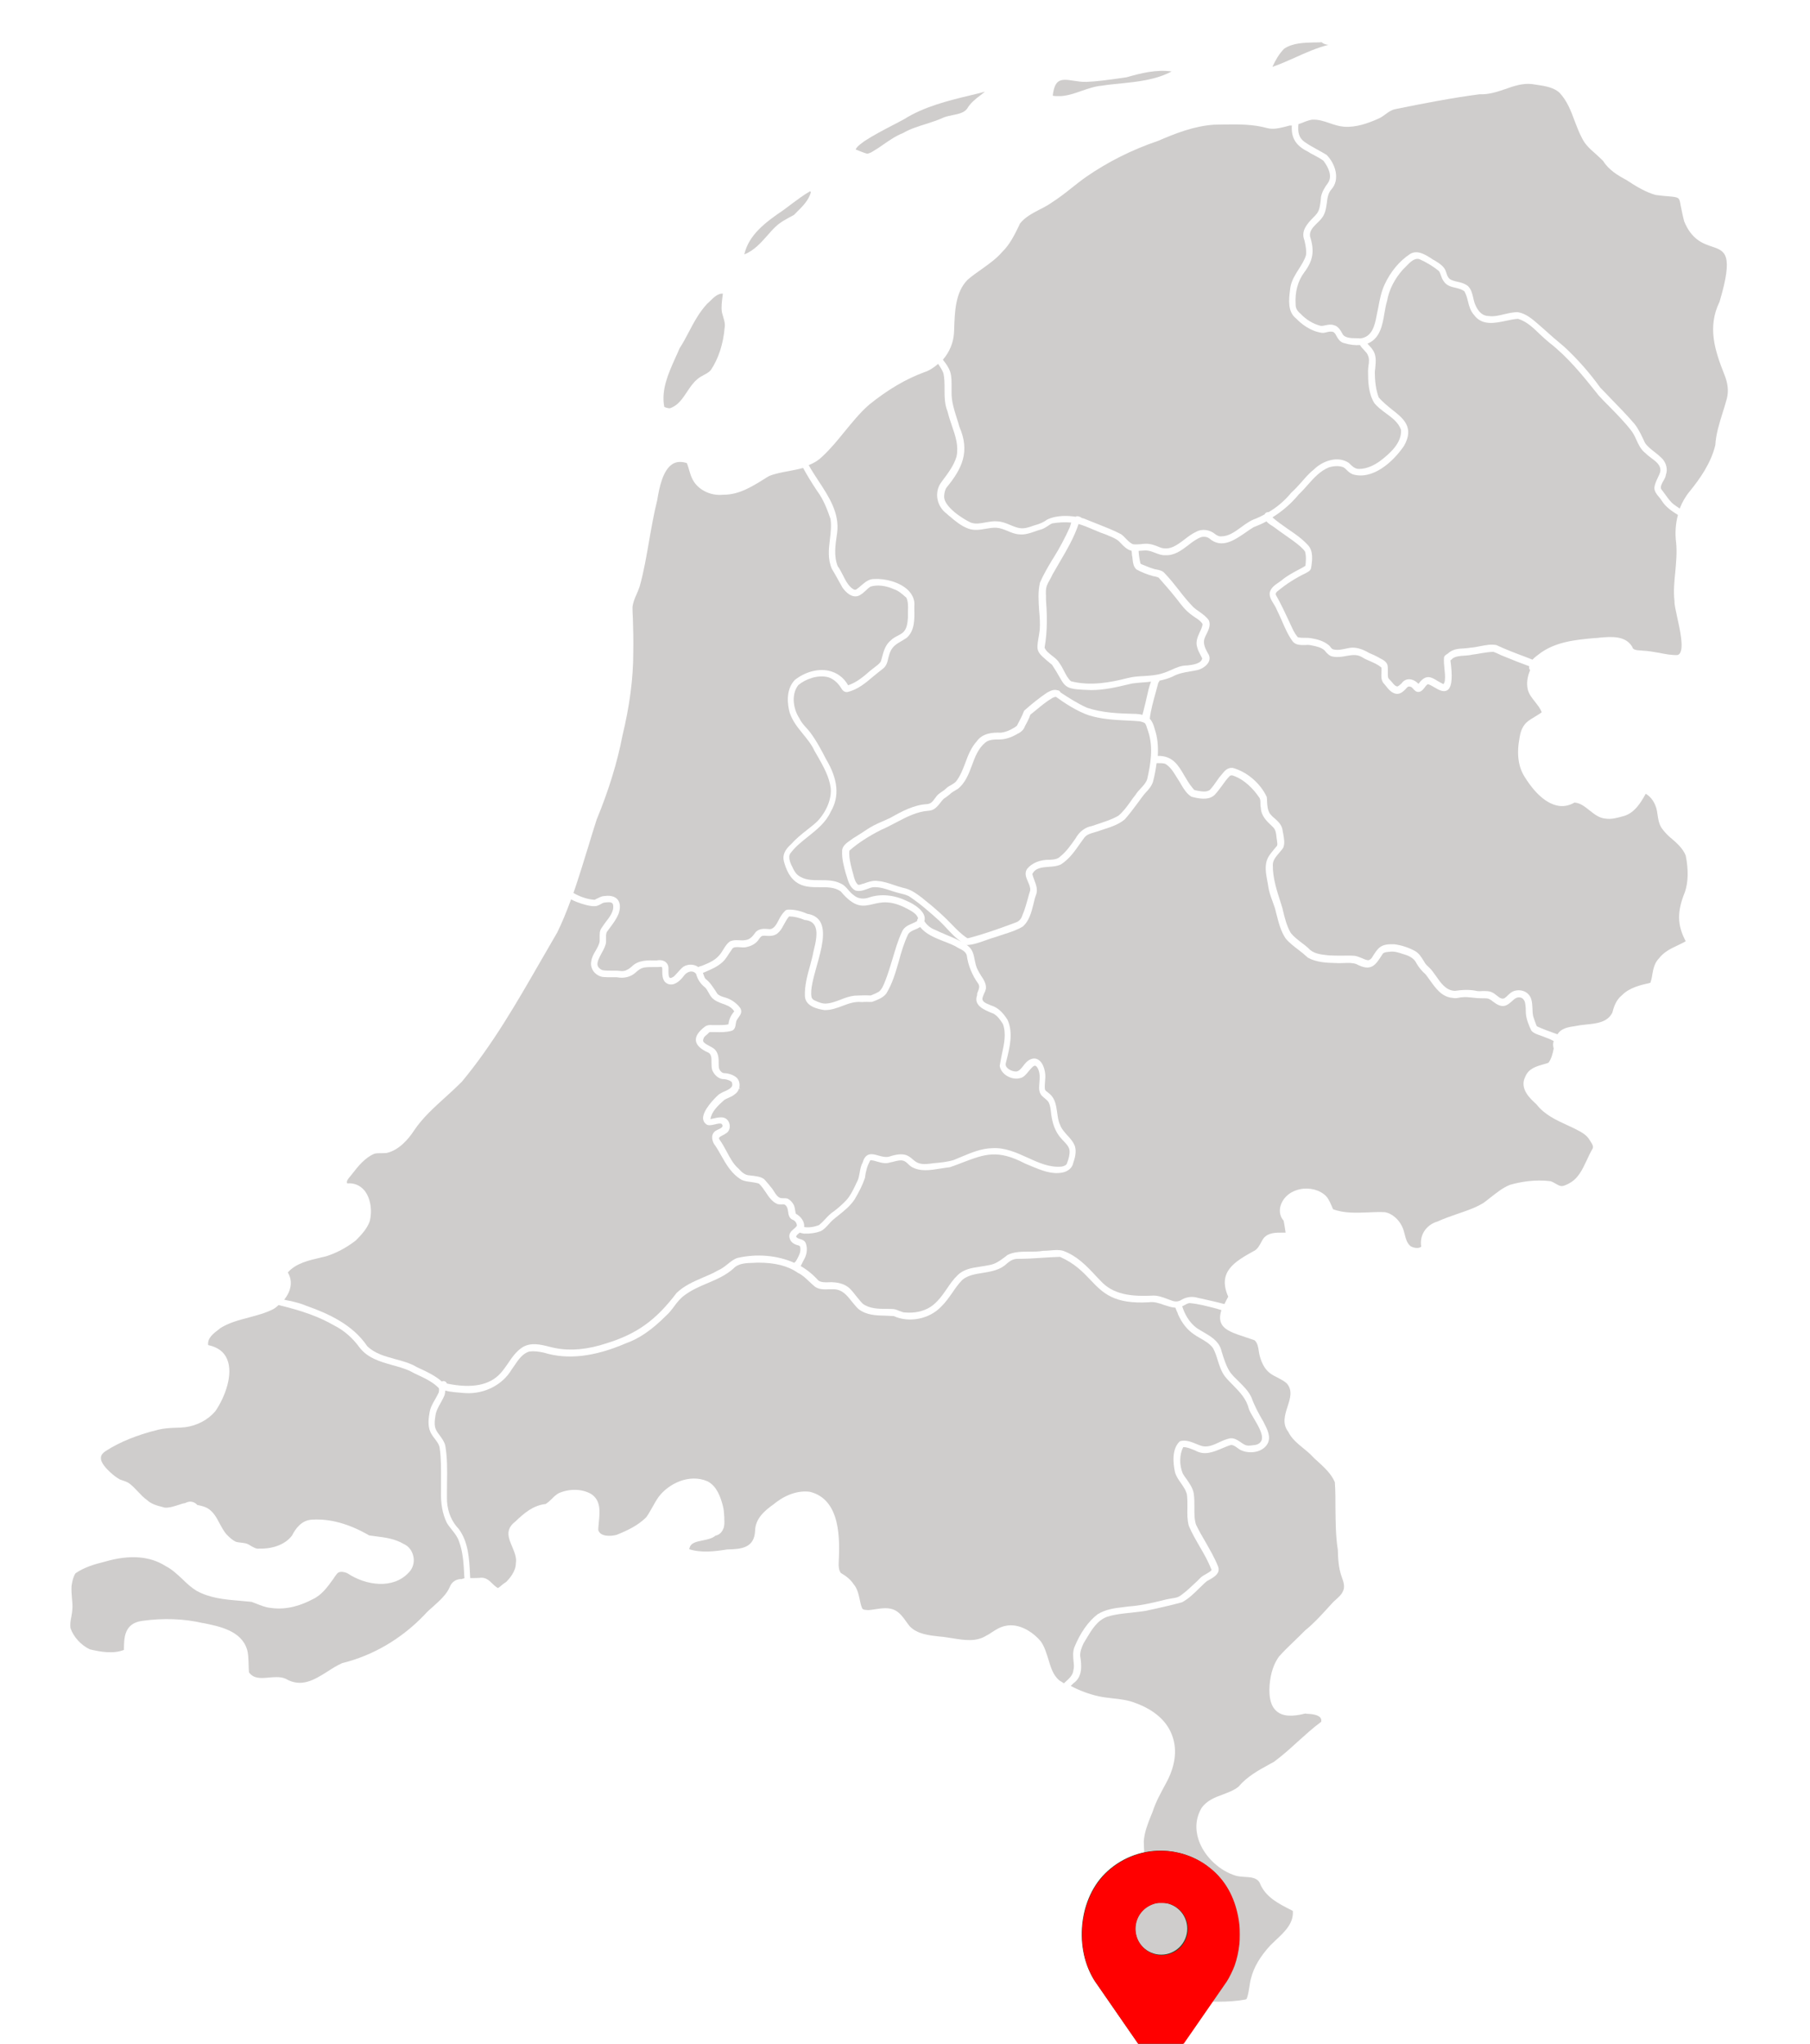 <?xml version="1.0" encoding="utf-8"?>
<svg height="380.97" preserveAspectRatio="xMidYMid meet" style="max-height: 500px" version="1.0" viewBox="150.265 1.12 337.536 380.97" width="337.536" xmlns="http://www.w3.org/2000/svg" xmlns:xlink="http://www.w3.org/1999/xlink" zoomAndPan="magnify"><defs><clipPath id="87efa0c1b3"><path clip-rule="nonzero" d="M 349 244 L 401 244 L 401 374.5 L 349 374.5 Z M 349 244" fill="#cfcdcc"/></clipPath><clipPath id="3ec00d6e52"><path clip-rule="nonzero" d="M 163.305 244.121 L 237 244.121 L 237 314.824 L 163.305 314.824 Z M 163.305 244.121" fill="#cfcdcc"/></clipPath></defs><path d="M 275.188 77.227 C 276.715 76.703 277.5 75.473 278.359 74.203 C 278.918 73.348 279.516 72.449 280.336 71.777 C 280.672 71.48 281.082 71.258 281.492 71.035 C 281.977 70.773 282.426 70.547 282.797 70.137 C 284.215 68.051 285.148 65.289 285.41 62.117 C 285.52 61.484 285.336 60.887 285.148 60.254 C 285.074 59.953 284.961 59.656 284.887 59.32 C 284.738 58.312 284.887 57.344 285 56.41 C 285.035 56.223 285.035 56.035 285.074 55.852 C 284.176 55.773 283.355 56.559 282.648 57.27 C 282.461 57.453 282.312 57.602 282.125 57.754 C 280.707 59.281 279.664 61.184 278.695 63.051 C 278.172 64.059 277.613 65.102 276.977 66.074 C 276.715 66.707 276.457 67.305 276.156 67.938 C 274.852 70.848 273.543 73.832 274.141 76.965 C 274.555 77.152 274.887 77.227 275.188 77.227 Z M 275.188 77.227" fill="#cfcdcc" fill-opacity="1" fill-rule="nonzero"/><path d="M 435.449 125.312 C 433.996 124.789 432.395 124.156 430.492 123.375 C 430.266 123.301 430.043 123.188 429.82 123.074 C 429.484 122.926 429.109 122.738 428.773 122.629 C 427.988 122.629 427.207 122.777 426.461 122.887 C 425.938 123 425.379 123.074 424.82 123.148 C 424.371 123.262 423.852 123.301 423.363 123.336 C 422.582 123.375 421.797 123.449 421.199 123.82 C 421.164 123.859 421.125 123.895 421.09 123.934 L 420.977 124.043 C 420.902 124.121 420.828 124.156 420.754 124.195 C 420.754 124.383 420.793 124.566 420.828 124.828 C 421.016 126.543 421.238 129.121 420.156 129.789 C 419.672 130.09 418.965 129.977 418.07 129.418 C 417.953 129.344 417.844 129.305 417.73 129.23 C 417.473 129.082 417.172 128.895 416.91 128.781 C 416.875 128.781 416.836 128.746 416.801 128.746 C 416.648 128.672 416.539 128.633 416.5 128.672 C 416.277 128.82 416.09 129.043 415.941 129.27 C 415.68 129.602 415.418 129.977 414.898 130.09 C 414.375 130.164 414.078 129.828 413.812 129.527 C 413.738 129.453 413.664 129.379 413.59 129.305 C 413.367 129.043 412.992 129.082 412.844 129.121 C 412.695 129.23 412.547 129.379 412.434 129.527 C 411.988 129.977 411.465 130.5 410.719 130.461 C 409.785 130.348 409.188 129.602 408.668 128.93 C 408.516 128.746 408.367 128.559 408.219 128.41 C 407.809 127.812 407.844 127.141 407.883 126.508 C 407.883 126.172 407.918 125.875 407.883 125.574 C 407.289 125.016 406.465 124.68 405.719 124.344 C 405.195 124.121 404.676 123.895 404.227 123.598 C 403.297 123.039 402.289 123.223 401.242 123.41 C 400.457 123.559 399.676 123.672 398.891 123.523 C 398.223 123.449 397.773 122.961 397.402 122.516 L 397.289 122.367 C 396.617 121.77 395.797 121.617 394.902 121.434 C 394.488 121.32 394.082 121.32 393.633 121.359 C 392.848 121.359 391.992 121.395 391.395 120.762 C 390.461 119.531 389.867 118.113 389.27 116.734 C 388.969 116.062 388.672 115.391 388.336 114.719 C 388.188 114.348 388 114.047 387.773 113.676 C 387.367 113.004 386.918 112.332 387.066 111.508 C 387.328 110.613 388.074 110.129 388.781 109.645 C 389.043 109.457 389.344 109.273 389.566 109.047 C 390.387 108.414 391.355 107.891 392.25 107.406 C 392.773 107.145 393.262 106.883 393.707 106.586 C 393.781 105.879 393.895 104.832 393.633 103.938 C 393.41 103.602 393.145 103.34 392.773 103.004 C 391.879 102.223 390.91 101.551 389.941 100.879 C 389.23 100.395 388.523 99.871 387.812 99.348 C 387.699 99.273 387.59 99.199 387.477 99.125 C 387.102 98.902 386.73 98.641 386.43 98.305 C 385.648 98.75 384.828 99.086 384.047 99.387 C 383.598 99.648 383.113 99.98 382.59 100.355 C 380.465 101.812 378.074 103.488 375.766 101.473 C 375.352 101.176 374.754 101.102 374.234 101.25 C 373.375 101.586 372.555 102.184 371.809 102.781 C 370.539 103.75 369.234 104.719 367.52 104.609 C 366.848 104.645 366.25 104.387 365.652 104.16 C 365.242 104.012 364.867 103.863 364.496 103.789 C 363.973 103.676 363.453 103.75 362.891 103.789 C 362.781 103.789 362.707 103.789 362.594 103.824 C 362.633 104.496 362.742 105.281 362.93 106.102 C 362.969 106.176 363.004 106.25 363.117 106.289 C 363.34 106.398 363.602 106.473 363.863 106.586 C 364.461 106.848 365.059 107.07 365.613 107.219 L 365.84 107.258 C 366.398 107.367 367.07 107.48 367.48 108.004 C 368.414 108.973 369.273 110.055 370.094 111.102 C 370.914 112.18 371.809 113.262 372.777 114.27 C 373.113 114.57 373.488 114.867 373.898 115.129 C 374.57 115.613 375.277 116.098 375.727 116.809 C 376.062 117.742 375.613 118.598 375.242 119.344 C 375.094 119.641 374.941 119.941 374.867 120.203 C 374.57 121.137 375.094 122.141 375.539 122.926 C 375.84 123.375 375.914 123.859 375.727 124.383 C 375.391 125.203 374.383 125.836 373.562 126.023 C 373.078 126.133 372.629 126.207 372.18 126.281 C 371.062 126.469 369.98 126.656 368.898 127.254 C 368.152 127.59 367.406 127.812 366.473 128 C 366.473 128.148 366.398 128.258 366.285 128.336 C 366.137 128.93 365.953 129.527 365.805 130.125 C 365.355 131.77 364.867 133.445 364.684 135.086 C 365.094 135.535 365.391 136.168 365.613 137.062 C 366.102 138.484 366.285 140.125 366.176 142.027 C 368.934 141.953 370.02 143.777 371.137 145.719 C 371.586 146.465 372.031 147.25 372.594 147.922 C 372.668 147.996 372.703 148.07 372.777 148.145 C 372.852 148.219 372.891 148.293 372.965 148.367 C 373.039 148.406 373.152 148.406 373.227 148.441 L 373.598 148.516 C 374.422 148.668 375.316 148.816 375.914 148.332 C 376.359 147.844 376.77 147.285 377.145 146.727 C 377.441 146.277 377.777 145.832 378.148 145.422 C 378.637 144.785 379.234 144.152 380.164 144.266 C 382.812 144.973 385.352 147.172 386.508 149.711 L 386.508 149.785 C 386.547 150.012 386.547 150.234 386.547 150.457 C 386.582 151.277 386.656 152.098 387.066 152.77 C 387.328 153.105 387.625 153.406 387.961 153.664 C 388.598 154.227 389.23 154.824 389.418 155.719 C 389.453 155.98 389.492 156.238 389.566 156.539 C 389.715 157.434 389.902 158.328 389.566 159.148 C 389.344 159.484 389.082 159.781 388.82 160.082 C 388.223 160.793 387.625 161.465 387.625 162.32 C 387.59 164.785 388.371 167.133 389.117 169.445 C 389.23 169.82 389.344 170.156 389.453 170.527 L 389.453 170.602 C 389.828 172.133 390.199 173.734 390.984 175.043 C 391.508 175.715 392.215 176.234 392.922 176.797 C 393.371 177.129 393.816 177.469 394.23 177.84 C 395.125 178.887 396.504 179.035 397.848 179.184 L 398.297 179.219 C 398.969 179.258 399.711 179.258 400.422 179.258 C 401.242 179.258 402.102 179.219 402.922 179.293 C 403.371 179.367 403.816 179.555 404.191 179.707 C 404.602 179.891 405.012 180.078 405.422 180.113 C 405.684 180.078 405.945 179.855 406.055 179.707 L 406.129 179.594 C 407.289 177.727 407.734 177.055 410.234 177.129 C 411.688 177.316 412.992 177.766 414.152 178.398 C 414.859 178.809 415.27 179.441 415.68 180.113 C 415.793 180.266 415.902 180.449 415.977 180.602 C 416.164 180.898 416.426 181.16 416.727 181.422 C 416.984 181.645 417.211 181.906 417.434 182.207 C 417.621 182.465 417.844 182.762 418.031 183.027 C 418.965 184.367 419.895 185.75 421.574 185.824 C 422.844 185.637 424.336 185.527 425.754 185.859 C 426.012 185.898 426.352 185.898 426.684 185.859 C 427.32 185.859 427.992 185.824 428.551 186.121 C 428.812 186.234 429.109 186.457 429.371 186.68 C 429.969 187.168 430.379 187.426 430.863 187.168 C 431.086 187.016 431.273 186.828 431.461 186.645 C 431.723 186.383 432.02 186.121 432.395 185.934 C 432.727 185.785 433.102 185.711 433.473 185.711 C 433.848 185.711 434.223 185.785 434.555 185.934 C 435.191 186.234 435.641 186.754 435.824 187.391 C 436.012 187.988 436.012 188.582 436.047 189.18 C 436.047 189.629 436.086 190.074 436.16 190.488 C 436.238 190.82 436.387 191.156 436.496 191.492 C 436.57 191.68 436.645 191.902 436.719 192.09 C 436.758 192.242 436.832 192.391 436.945 192.465 C 437.914 192.91 439.035 193.32 440.078 193.695 L 440.711 193.918 C 441.422 192.762 442.762 192.574 443.996 192.391 C 444.145 192.352 444.293 192.352 444.441 192.316 C 444.965 192.203 445.523 192.164 446.121 192.09 C 448.023 191.902 450.039 191.68 450.934 189.891 C 451.195 188.883 451.605 187.539 452.723 186.645 C 454.105 185.227 456.156 184.742 457.984 184.332 L 458.023 184.332 C 458.207 183.848 458.32 183.324 458.395 182.762 C 458.582 181.719 458.805 180.602 459.625 179.781 C 460.523 178.586 461.828 177.949 463.098 177.355 C 463.617 177.094 464.141 176.871 464.625 176.57 C 463.02 173.551 462.984 171.051 464.477 167.395 C 465.109 165.527 465.148 163.215 464.625 160.602 C 464.066 159.188 462.836 158.145 461.676 157.172 C 461.043 156.613 460.559 156.055 460.148 155.492 C 459.625 154.711 459.477 153.777 459.363 152.918 C 459.328 152.695 459.289 152.473 459.254 152.246 C 458.992 150.867 458.207 149.672 457.164 149.078 C 456.23 150.793 455.074 152.621 453.137 153.219 L 452.988 153.258 C 451.754 153.59 450.82 153.887 449.59 153.703 C 448.434 153.59 447.539 152.844 446.68 152.172 C 445.785 151.465 444.965 150.793 443.883 150.719 C 442.801 151.352 441.645 151.539 440.488 151.242 C 437.504 150.492 435.301 147.062 434.668 146.055 C 433.398 144.152 433.066 141.691 433.625 138.707 C 433.773 137.734 434.07 136.617 434.93 135.797 C 435.414 135.348 436.012 135.012 436.57 134.676 C 436.98 134.414 437.391 134.191 437.766 133.895 C 437.504 133.148 437.02 132.59 436.535 131.953 C 435.973 131.246 435.375 130.535 435.152 129.566 C 434.93 128.449 435.078 127.289 435.602 126.059 C 435.602 126.023 435.602 126.023 435.602 126.023 C 435.414 125.836 435.375 125.574 435.449 125.312 Z M 435.449 125.312" fill="#cfcdcc" fill-opacity="1" fill-rule="nonzero"/><path d="M 460.184 94.5 C 460.035 94.238 459.852 94.012 459.625 93.754 C 459.215 93.266 458.805 92.746 458.77 92.074 C 458.844 91.402 459.105 90.844 459.363 90.285 C 459.59 89.836 459.777 89.426 459.887 89.016 C 460.035 87.859 459.141 87.188 458.172 86.477 C 457.762 86.18 457.352 85.844 457.016 85.508 C 456.23 84.875 455.82 83.977 455.41 83.082 C 455.148 82.484 454.852 81.891 454.477 81.406 C 453.246 79.801 451.793 78.344 450.414 76.93 C 449.703 76.219 448.996 75.512 448.324 74.766 L 448.098 74.465 C 445.414 71.109 442.652 67.676 439.184 64.988 C 438.586 64.504 438.027 63.984 437.465 63.461 C 436.234 62.266 434.969 61.035 433.363 60.551 C 432.652 60.59 431.906 60.738 431.086 60.922 C 429 61.371 426.648 61.855 425.156 59.84 C 424.484 59.094 424.223 58.164 424 57.23 C 423.852 56.598 423.664 56 423.363 55.441 C 422.918 55.066 422.32 54.918 421.723 54.77 C 420.867 54.582 420.008 54.355 419.484 53.535 C 419.262 53.238 419.113 52.867 419 52.531 C 418.891 52.195 418.777 51.895 418.59 51.633 C 417.547 50.777 416.238 49.992 414.973 49.434 C 414.039 49.137 413.18 50.031 412.473 50.777 C 412.25 51 412.062 51.188 411.875 51.375 C 410.344 53.09 409.301 55.102 408.93 57.23 C 408.703 57.941 408.59 58.688 408.441 59.508 C 408.07 61.742 407.621 64.242 405.273 65.176 C 405.383 65.289 405.496 65.438 405.609 65.551 C 405.793 65.773 406.02 65.961 406.168 66.223 C 406.988 67.266 406.84 68.535 406.727 69.766 C 406.691 70.027 406.652 70.25 406.652 70.473 C 406.652 72.266 406.875 73.867 407.363 75.176 C 408.031 75.996 408.93 76.703 409.785 77.414 C 411.91 79.055 414.113 80.77 412.062 84.277 C 409.934 87.371 406.168 90.617 402.547 89.539 C 402.062 89.352 401.727 89.051 401.43 88.754 C 401.242 88.566 401.055 88.379 400.797 88.23 C 400.125 87.934 399.117 87.934 398.109 88.23 C 396.504 88.867 395.312 90.172 394.191 91.441 C 393.633 92.074 393.07 92.707 392.477 93.266 C 391.094 94.945 389.418 96.402 387.551 97.559 C 388.445 98.34 389.453 99.051 390.422 99.723 C 391.691 100.578 392.996 101.473 394.082 102.633 C 395.273 103.789 394.977 105.691 394.75 107.07 C 394.602 107.52 394.23 107.707 393.93 107.855 L 393.895 107.891 C 391.879 108.859 390.125 109.98 388.559 111.285 C 388.371 111.398 388.035 111.734 388.223 112.07 C 389.117 113.637 389.902 115.316 390.648 116.918 C 390.91 117.516 391.207 118.113 391.469 118.672 C 391.73 119.16 391.992 119.566 392.289 119.902 C 392.699 120.016 393.188 120.016 393.633 120.016 C 394.008 120.016 394.379 120.016 394.789 120.09 C 395.871 120.277 397.102 120.574 398.07 121.395 C 398.223 121.508 398.332 121.656 398.406 121.77 C 398.52 121.918 398.633 122.066 398.816 122.141 C 399.637 122.402 400.531 122.18 401.43 121.992 L 401.617 121.957 C 401.914 121.883 402.211 121.844 402.512 121.844 C 403.445 121.844 404.488 122.18 405.531 122.812 C 406.277 123.113 406.875 123.41 407.363 123.672 C 407.473 123.746 407.586 123.82 407.695 123.859 C 408.258 124.156 408.93 124.531 409.039 125.238 C 409.078 125.574 409.078 125.875 409.078 126.172 L 409.078 126.395 C 409.078 126.469 409.078 126.582 409.078 126.656 C 409.078 127.066 409.039 127.477 409.34 127.738 C 409.523 127.887 409.672 128.109 409.859 128.297 C 410.16 128.672 410.457 129.043 410.867 129.082 C 411.164 128.969 411.391 128.707 411.652 128.484 C 411.988 128 412.473 127.738 413.031 127.738 C 413.664 127.738 414.301 128.074 414.785 128.598 C 416.164 126.73 417.098 127.289 418.328 128.035 C 418.664 128.223 419 128.449 419.41 128.633 C 419.41 128.633 419.449 128.633 419.449 128.633 C 419.598 128.449 419.711 128.148 419.711 127.887 C 419.785 127.18 419.711 126.508 419.633 125.801 C 419.559 125.09 419.484 124.344 419.559 123.598 L 419.598 123.523 C 419.711 123.301 419.934 123.148 420.121 123.039 C 420.23 122.961 420.379 122.887 420.453 122.777 C 421.312 122.105 422.285 122.031 423.215 121.992 C 423.699 121.957 424.148 121.918 424.559 121.844 C 425.117 121.809 425.68 121.695 426.238 121.582 C 427.246 121.395 428.254 121.172 429.258 121.359 L 429.297 121.359 C 431.051 122.18 432.914 122.887 434.707 123.559 C 435.152 123.746 435.602 123.895 436.047 124.082 C 436.387 123.711 436.793 123.41 437.133 123.148 C 440.152 120.762 443.957 120.391 447.652 120.055 L 447.801 120.055 C 448.062 120.055 448.324 120.016 448.582 119.98 C 450.711 119.793 453.359 119.566 454.629 121.656 L 454.664 121.734 C 454.777 122.254 455.449 122.328 456.156 122.367 C 456.305 122.367 456.418 122.367 456.531 122.402 C 457.574 122.441 458.617 122.629 459.664 122.812 C 460.781 123.039 461.938 123.262 463.059 123.223 C 463.246 123.188 463.43 123.074 463.543 122.887 C 464.289 121.77 463.543 118.488 463.02 116.098 C 462.758 114.867 462.5 113.785 462.535 113.227 C 462.312 111.359 462.5 109.496 462.684 107.668 C 462.836 105.914 463.02 104.086 462.836 102.297 C 462.609 100.543 462.723 98.789 463.172 97.109 L 463.059 97.035 C 461.977 96.363 460.895 95.617 460.184 94.5 Z M 460.184 94.5" fill="#cfcdcc" fill-opacity="1" fill-rule="nonzero"/><path d="M 438.512 194.516 C 438.137 194.367 437.801 194.254 437.43 194.105 L 437.207 194.031 C 436.719 193.844 436.16 193.656 435.824 193.211 C 435.375 192.242 434.895 191.156 434.816 190 C 434.816 189.367 434.781 188.621 434.668 188.062 C 434.594 187.613 434.223 187.09 433.734 187.055 C 433.102 186.941 432.691 187.316 432.207 187.762 C 431.906 188.023 431.609 188.285 431.234 188.473 C 430.23 188.957 429.371 188.324 428.66 187.801 C 428.438 187.613 428.215 187.465 427.988 187.352 C 427.691 187.203 427.355 187.203 426.984 187.203 C 426.871 187.203 426.758 187.203 426.648 187.203 C 426.086 187.203 425.492 187.168 424.934 187.09 C 424.262 187.016 423.59 186.941 422.918 187.016 C 422.73 187.016 422.582 187.055 422.395 187.09 C 421.984 187.168 421.574 187.242 421.125 187.129 C 419.113 186.941 418.031 185.375 416.949 183.883 C 416.688 183.512 416.426 183.137 416.129 182.762 C 415.418 182.129 414.824 181.422 414.41 180.676 C 414.039 179.891 413.293 179.367 412.172 179.035 L 411.91 178.961 C 411.164 178.695 410.344 178.438 409.562 178.512 C 409.488 178.512 409.375 178.547 409.262 178.547 C 408.816 178.586 408.367 178.621 408.109 178.922 L 408.07 178.996 C 406.766 181.047 405.98 182.316 403.184 180.824 C 402.438 180.562 401.617 180.602 400.797 180.637 C 400.383 180.637 399.938 180.676 399.488 180.637 C 397.734 180.602 395.758 180.527 394.156 179.629 L 394.117 179.594 C 393.559 179.07 392.961 178.586 392.363 178.141 C 391.543 177.504 390.688 176.871 390.016 176.047 C 389.082 174.668 388.707 173.066 388.297 171.5 C 388.223 171.16 388.109 170.789 388.035 170.453 C 387.887 170.043 387.738 169.633 387.59 169.184 C 387.254 168.289 386.918 167.355 386.77 166.348 C 386.73 165.977 386.656 165.641 386.582 165.266 C 386.32 163.848 386.059 162.359 386.695 161.051 C 386.992 160.453 387.441 159.969 387.812 159.484 C 388 159.262 388.223 159 388.41 158.777 C 388.523 158.551 388.445 158.219 388.41 157.879 C 388.371 157.695 388.371 157.547 388.336 157.359 C 388.336 157.281 388.297 157.172 388.297 157.023 C 388.223 156.387 388.148 155.867 387.773 155.418 L 387.477 155.121 C 386.469 154.188 385.426 153.18 385.387 151.652 C 385.312 151.426 385.312 151.129 385.312 150.867 C 385.312 150.418 385.312 150.012 385.016 149.672 C 384.047 148.258 382.363 146.391 380.055 145.645 C 379.828 145.645 379.68 145.684 379.605 145.758 C 379.043 146.316 378.562 146.988 378.113 147.621 C 377.703 148.184 377.254 148.777 376.77 149.301 C 375.574 150.418 373.637 149.938 372.48 149.637 L 372.406 149.598 C 371.582 149.078 371.062 148.258 370.578 147.438 C 370.465 147.211 370.316 147.023 370.203 146.801 C 370.02 146.543 369.867 146.242 369.684 145.98 C 369.086 145.012 368.488 144.004 367.52 143.48 C 367.109 143.371 366.625 143.371 366.137 143.371 C 366.062 143.371 366.027 143.371 365.953 143.371 C 365.805 144.449 365.613 145.57 365.281 146.84 C 365.02 147.66 364.461 148.293 363.898 148.891 C 363.789 149 363.715 149.113 363.602 149.227 C 363.191 149.746 362.816 150.27 362.406 150.832 C 361.664 151.836 360.879 152.883 360.02 153.852 C 358.863 154.824 357.445 155.27 356.066 155.719 C 355.617 155.867 355.172 156.016 354.723 156.164 C 354.535 156.203 354.387 156.277 354.238 156.312 C 353.566 156.5 352.934 156.688 352.484 157.246 C 352.223 157.621 351.961 157.957 351.703 158.328 C 350.691 159.781 349.688 161.238 348.117 162.246 C 347.445 162.582 346.664 162.656 345.883 162.695 C 344.574 162.805 343.344 162.879 342.785 164.039 C 342.859 164.41 343.008 164.785 343.156 165.191 C 343.496 166.09 343.867 167.059 343.418 168.066 C 343.23 168.551 343.121 169.109 342.973 169.707 C 342.598 171.199 342.188 172.766 341.031 173.809 C 339.949 174.48 338.758 174.855 337.602 175.227 C 337.078 175.414 336.516 175.566 336.031 175.75 C 335.359 175.938 334.727 176.16 334.094 176.387 C 332.973 176.797 331.816 177.203 330.621 177.281 L 330.586 177.281 L 330.547 177.242 C 330.438 177.203 330.324 177.168 330.25 177.094 C 330.398 177.168 330.547 177.242 330.66 177.355 C 331.629 178.023 331.855 179.07 332.043 180.113 C 332.191 180.785 332.301 181.383 332.598 181.906 C 332.789 182.281 332.973 182.613 333.195 182.949 C 333.684 183.695 334.203 184.441 334.129 185.41 C 334.055 185.75 333.941 186.047 333.793 186.309 C 333.684 186.57 333.57 186.828 333.496 187.09 C 333.309 187.762 333.98 188.098 334.84 188.434 C 334.914 188.473 335.023 188.508 335.102 188.547 C 336.258 188.883 337.262 189.777 338.16 191.23 C 339.242 193.621 338.57 196.344 337.973 198.73 L 337.859 199.18 C 337.75 199.512 337.785 199.812 338.008 200.074 C 338.422 200.598 339.277 200.895 339.836 200.855 C 340.359 200.746 340.73 200.258 341.105 199.777 C 341.402 199.402 341.703 198.992 342.152 198.73 C 342.973 198.246 343.57 198.434 343.941 198.691 C 344.984 199.363 345.32 201.27 345.172 202.312 C 345.172 202.5 345.137 202.684 345.137 202.871 C 345.098 203.32 345.062 203.77 345.137 204.215 C 345.211 204.402 345.434 204.59 345.656 204.738 C 345.805 204.848 345.918 204.961 346.066 205.074 C 347.074 205.969 347.223 207.273 347.41 208.504 C 347.523 209.25 347.598 210.07 347.934 210.742 C 348.195 211.527 348.754 212.125 349.312 212.758 C 349.871 213.355 350.434 213.988 350.73 214.809 C 351.031 215.855 350.73 216.973 350.395 217.945 C 350.211 218.84 349.387 219.512 348.344 219.695 C 346.328 220.07 344.426 219.25 342.598 218.504 C 342.188 218.316 341.777 218.168 341.367 217.98 C 336.293 215.332 333.867 216.266 329.84 217.793 C 329.094 218.094 328.273 218.391 327.414 218.691 C 326.82 218.766 326.223 218.84 325.625 218.949 C 323.758 219.25 321.82 219.586 320.18 218.578 C 319.953 218.43 319.766 218.242 319.617 218.094 C 319.281 217.793 319.02 217.531 318.613 217.457 C 318.125 217.348 317.602 217.496 317.117 217.605 C 316.859 217.68 316.559 217.758 316.297 217.793 C 315.441 218.094 314.621 217.871 313.836 217.645 C 313.461 217.531 313.09 217.422 312.68 217.383 C 312.605 217.383 312.566 217.348 312.492 217.531 C 312.008 218.43 311.707 219.434 311.559 220.703 C 311.113 222.012 310.477 223.277 309.656 224.66 C 308.836 225.926 307.641 226.859 306.523 227.754 C 306.152 228.055 305.812 228.312 305.48 228.613 C 305.258 228.836 305.031 229.059 304.809 229.32 C 304.359 229.805 303.914 230.328 303.277 230.629 C 302.383 230.961 301.375 231.109 300.18 231.074 L 299.996 231.035 C 299.809 231 299.621 230.961 299.398 230.887 L 299.324 230.961 C 299.062 231.148 298.84 231.336 298.727 231.598 C 298.727 231.598 298.727 231.672 298.766 231.707 C 298.914 231.895 299.211 232.008 299.473 232.082 C 299.848 232.195 300.258 232.344 300.48 232.754 C 300.852 233.574 300.816 234.695 300.332 235.664 C 300.258 235.773 300.145 236 300.031 236.223 C 299.883 236.52 299.734 236.855 299.586 237.117 C 300.852 237.863 301.938 238.762 302.867 239.805 C 303.391 240.176 304.137 240.176 304.844 240.141 C 305.066 240.141 305.293 240.102 305.516 240.141 C 306.785 240.176 307.906 240.551 308.688 241.258 C 309.172 241.742 309.582 242.266 309.992 242.789 C 310.367 243.234 310.738 243.723 311.148 244.133 C 312.379 245.062 314.023 245.102 315.59 245.102 C 316.039 245.102 316.445 245.102 316.859 245.137 C 317.27 245.176 317.602 245.328 317.977 245.477 C 318.348 245.625 318.688 245.773 319.059 245.773 C 319.059 245.773 319.059 245.773 319.094 245.773 C 320.773 245.922 322.453 245.586 323.797 244.73 C 325.102 243.871 326 242.562 326.855 241.336 C 327.453 240.438 328.086 239.543 328.871 238.797 C 330.027 237.676 331.555 237.453 333.047 237.23 C 333.609 237.156 334.203 237.043 334.766 236.934 C 335.883 236.746 336.703 236.148 337.602 235.477 C 337.785 235.328 337.973 235.215 338.121 235.066 C 339.352 234.434 340.809 234.434 342.152 234.434 C 343.047 234.434 343.941 234.434 344.762 234.281 C 345.246 234.281 345.656 234.246 346.145 234.207 C 346.965 234.133 347.785 234.059 348.531 234.281 C 351.105 235.215 352.934 237.117 354.684 239.02 C 355.098 239.434 355.469 239.84 355.879 240.254 C 358.344 242.641 361.848 242.754 364.941 242.641 C 366.027 242.527 367.035 242.902 368.004 243.273 C 368.34 243.387 368.676 243.535 369.047 243.648 C 369.684 243.797 370.129 243.723 370.762 243.312 C 371.699 242.828 372.703 242.754 373.672 243.051 L 374.383 243.199 C 375.84 243.535 377.219 243.832 378.598 244.207 C 378.82 243.758 379.043 243.312 379.309 242.828 C 377.254 238.164 380.539 236.297 384.008 234.355 L 384.23 234.246 C 384.828 233.871 385.129 233.277 385.461 232.68 C 385.574 232.453 385.723 232.195 385.875 231.973 C 386.77 230.852 388.184 230.887 389.453 230.887 C 389.641 230.887 389.828 230.887 390.016 230.887 L 389.977 230.664 C 389.867 229.992 389.789 229.32 389.641 228.652 C 389.004 227.98 388.781 226.934 389.043 225.965 C 389.418 224.586 390.535 223.465 392.027 222.98 C 393.781 222.383 395.758 222.68 397.102 223.688 C 397.848 224.211 398.184 224.992 398.52 225.738 C 398.633 226 398.742 226.262 398.855 226.523 C 400.945 227.309 403.184 227.195 405.309 227.121 C 406.391 227.082 407.512 227.008 408.59 227.082 C 409.859 227.344 411.09 228.387 411.727 229.73 C 411.949 230.18 412.098 230.703 412.211 231.188 C 412.434 232.047 412.66 232.902 413.332 233.426 C 413.926 233.762 414.824 233.91 415.305 233.5 C 414.934 231.375 416.203 229.434 418.367 228.801 C 419.523 228.277 420.793 227.828 421.984 227.418 C 423.625 226.859 425.305 226.301 426.758 225.441 C 427.281 225.105 427.766 224.695 428.289 224.285 C 429.406 223.426 430.527 222.496 431.871 221.973 C 433.699 221.449 436.496 220.926 439.406 221.301 C 439.781 221.414 440.078 221.598 440.34 221.746 C 440.676 221.934 440.973 222.121 441.309 222.195 C 441.684 222.27 442.09 222.086 442.504 221.898 C 442.613 221.859 442.727 221.785 442.801 221.746 C 444.555 220.852 445.336 219.176 446.156 217.422 C 446.496 216.711 446.828 215.965 447.203 215.332 C 447.5 214.883 447.242 214.473 446.867 213.879 C 446.828 213.805 446.754 213.73 446.719 213.652 C 446.156 212.645 445.113 212.125 444.105 211.602 L 443.734 211.414 C 443.359 211.23 442.988 211.078 442.613 210.891 C 440.488 209.922 438.289 208.914 436.793 206.973 C 435.676 205.969 433.551 204.066 434.707 201.828 C 435.301 200.297 436.793 199.887 438.102 199.512 C 438.438 199.438 438.734 199.328 439.035 199.215 C 439.555 198.543 439.855 197.426 440.004 196.566 C 439.855 196.082 439.855 195.598 440.004 195.188 C 439.516 194.887 438.996 194.703 438.512 194.516 Z M 438.512 194.516" fill="#cfcdcc" fill-opacity="1" fill-rule="nonzero"/><g clip-path="url(#87efa0c1b3)"><path d="M 377.031 245.027 C 375.426 244.617 373.785 244.168 372.105 244.02 C 371.773 244.059 371.434 244.242 371.102 244.43 C 370.988 244.504 370.84 244.578 370.727 244.617 C 371.137 245.922 371.957 247.637 373.562 248.758 C 373.898 248.98 374.309 249.203 374.68 249.43 C 376.023 250.211 377.441 251.031 377.965 252.637 L 378.113 253.16 C 378.523 254.465 378.934 255.809 379.68 256.93 C 380.129 257.523 380.688 258.086 381.246 258.605 C 382.141 259.504 383.074 260.398 383.633 261.59 C 384.195 263.156 384.941 264.539 385.875 266.145 L 385.984 266.367 C 386.582 267.523 387.328 268.941 386.656 270.211 C 385.762 271.852 383.375 272.188 381.77 271.477 C 381.469 271.363 381.246 271.18 380.984 270.992 C 380.613 270.73 380.277 270.469 379.828 270.469 C 379.27 270.617 378.711 270.879 378.148 271.105 C 376.547 271.773 374.902 272.484 373.188 271.516 C 373.078 271.477 372.965 271.438 372.816 271.363 C 372.145 271.105 371.547 270.844 370.914 270.879 C 370.203 272.262 370.168 274.199 370.84 275.805 C 371.027 276.141 371.285 276.512 371.547 276.848 C 372.105 277.672 372.742 278.527 372.891 279.609 C 373 280.43 373 281.215 373 282.035 C 373 283.117 372.965 284.273 373.301 285.316 C 373.824 286.398 374.422 287.48 375.055 288.527 C 375.875 289.98 376.734 291.434 377.367 293 C 378 294.383 376.621 295.129 375.688 295.648 C 375.574 295.727 375.5 295.762 375.391 295.801 C 374.867 296.211 374.383 296.734 373.859 297.219 C 372.891 298.188 371.883 299.156 370.688 299.793 C 368.898 300.277 367.145 300.688 365.43 301.059 C 364.906 301.172 364.387 301.285 363.863 301.395 C 363.004 301.543 362.109 301.617 361.215 301.73 C 359.723 301.883 358.191 302.031 356.773 302.48 C 354.871 303.148 353.828 304.938 352.781 306.695 C 352.633 306.953 352.484 307.215 352.336 307.438 C 352.035 308.074 351.664 308.93 351.703 309.789 C 352 311.617 352.148 313.707 350.434 314.898 C 350.285 315.051 350.133 315.199 349.945 315.387 C 351.551 316.242 353.344 316.914 355.172 317.324 C 356.027 317.512 356.887 317.586 357.746 317.699 C 359.199 317.848 360.691 318.035 362.07 318.594 C 365.43 319.824 367.781 321.84 368.785 324.449 C 369.793 326.988 369.531 329.898 368.004 332.957 L 367.629 333.664 C 366.734 335.344 365.84 336.91 365.242 338.738 C 365.133 339.074 364.984 339.375 364.867 339.672 C 364.273 341.164 363.676 342.691 363.562 344.336 C 363.562 344.969 363.602 345.602 363.641 346.238 C 363.75 348.027 363.863 349.895 362.969 351.609 C 362.332 352.988 361.398 354.184 360.504 355.375 C 359.984 356.047 359.422 356.758 358.977 357.504 C 358.789 358.062 358.676 358.734 358.566 359.367 C 358.453 360.039 358.344 360.711 358.117 361.309 C 357.297 363.398 356.961 365.676 357.109 368.137 C 357.148 368.621 357.148 369.145 357.148 369.629 C 357.148 370.711 357.148 371.793 357.371 372.871 C 357.406 373.098 357.484 373.617 358.004 373.73 C 360.84 374.402 363.824 374.254 366.699 374.105 C 367.93 374.031 369.199 373.992 370.43 373.992 C 371.027 373.992 371.621 373.992 372.254 374.031 C 375.766 374.254 379.195 374.441 382.516 373.844 C 382.738 373.77 382.777 373.656 382.812 373.543 C 383.035 372.871 383.148 372.164 383.262 371.457 C 383.336 370.934 383.41 370.41 383.559 369.891 C 384.082 367.801 385.277 365.785 387.215 363.695 C 387.551 363.359 387.887 363.062 388.223 362.727 C 389.867 361.195 391.543 359.594 391.355 357.316 L 391.133 357.203 C 388.707 355.973 386.207 354.742 385.164 352.055 C 384.605 351.086 383.484 351.051 382.328 350.977 C 381.77 350.938 381.211 350.902 380.688 350.75 C 377.777 349.855 375.129 347.434 373.973 344.594 C 373.34 343.027 372.891 340.641 374.309 338.18 C 375.277 336.762 376.809 336.164 378.262 335.641 C 379.309 335.23 380.387 334.859 381.246 334.152 C 382.812 332.285 384.977 331.09 387.027 329.973 C 387.289 329.82 387.59 329.672 387.852 329.523 C 389.453 328.332 390.91 327.023 392.289 325.758 C 393.668 324.523 395.086 323.219 396.656 322.062 C 396.691 321.766 396.656 321.539 396.504 321.316 C 396.059 320.723 394.789 320.609 393.93 320.57 L 393.668 320.531 C 391.207 321.168 389.453 321.055 388.371 320.125 C 387.289 319.23 386.844 317.625 387.027 315.199 C 387.215 312.961 387.812 311.246 388.781 309.902 C 389.676 308.895 390.609 308 391.543 307.102 C 392.25 306.43 392.961 305.723 393.668 305.016 C 395.16 303.82 396.316 302.555 397.551 301.211 C 397.961 300.762 398.371 300.312 398.816 299.828 C 399.004 299.641 399.191 299.457 399.414 299.27 C 399.902 298.82 400.383 298.414 400.648 297.852 C 401.168 296.918 400.797 295.949 400.457 295.016 C 399.863 293.34 399.789 291.547 399.75 290.02 C 399.34 287.48 399.34 284.832 399.305 282.258 C 399.305 280.652 399.305 279.012 399.191 277.406 C 398.52 275.805 397.137 274.574 395.832 273.379 C 395.57 273.156 395.312 272.934 395.086 272.672 C 394.527 272.074 393.895 271.551 393.297 271.066 C 392.25 270.211 391.133 269.312 390.5 268.008 C 389.344 266.516 389.867 264.875 390.387 263.27 C 390.871 261.777 391.32 260.359 390.312 259.09 C 389.828 258.57 389.156 258.27 388.484 257.898 C 388.035 257.676 387.59 257.449 387.18 257.152 C 386.246 256.48 385.609 255.398 385.203 253.941 C 385.129 253.645 385.051 253.309 385.016 253.012 C 384.902 252.227 384.789 251.48 384.23 250.957 C 383.633 250.734 383.035 250.547 382.48 250.363 C 380.352 249.652 378.637 249.094 378.039 247.863 C 377.703 247.191 377.703 246.371 378.039 245.328 C 378 245.328 377.926 245.289 377.891 245.289 Z M 377.031 245.027" fill="#cfcdcc" fill-opacity="1" fill-rule="nonzero"/></g><path d="M 391.656 11.902 C 393.707 10.973 395.797 10.039 397.996 9.48 C 397.551 9.441 397.102 9.328 396.73 8.996 C 396.281 9.031 395.832 9.031 395.348 9.031 C 393.371 9.07 391.32 9.145 389.75 10.188 C 388.781 11.156 388.074 12.426 387.551 13.582 C 388.969 13.098 390.312 12.5 391.656 11.902 Z M 391.656 11.902" fill="#cfcdcc" fill-opacity="1" fill-rule="nonzero"/><path d="M 350.469 310.871 C 350.395 309.977 350.285 309.078 350.617 308.184 C 351.703 305.5 353.23 303.336 354.945 302.031 C 356.438 301.098 358.152 300.875 359.832 300.688 C 360.133 300.648 360.43 300.613 360.691 300.574 C 362.855 300.426 364.832 299.98 366.957 299.457 C 367.406 299.344 367.816 299.234 368.262 299.16 C 368.488 299.121 368.711 299.082 368.934 299.043 C 369.496 298.969 369.98 298.859 370.391 298.562 C 371.547 297.742 372.48 296.809 373.523 295.84 C 373.75 295.613 373.973 295.391 374.195 295.168 C 374.496 294.902 374.828 294.719 375.168 294.531 C 375.539 294.309 375.914 294.121 376.172 293.824 C 376.211 293.785 376.172 293.672 376.137 293.598 C 376.137 293.562 376.137 293.562 376.098 293.523 C 375.539 292.07 374.754 290.727 373.973 289.383 C 373.266 288.152 372.52 286.883 371.957 285.539 C 371.66 284.422 371.66 283.266 371.699 282.145 C 371.699 281.363 371.699 280.578 371.621 279.797 C 371.473 278.977 370.988 278.305 370.504 277.598 C 370.055 276.961 369.605 276.328 369.383 275.543 C 369.047 274.012 368.711 271.254 370.277 269.797 L 370.355 269.762 C 371.398 269.461 372.445 269.91 373.375 270.285 C 373.672 270.395 373.973 270.543 374.234 270.617 C 375.391 270.992 376.473 270.508 377.59 269.984 C 378.223 269.688 378.895 269.387 379.605 269.238 C 380.387 269.125 381.023 269.539 381.621 269.945 C 381.883 270.133 382.105 270.285 382.328 270.395 C 382.852 270.691 383.41 270.582 384.008 270.508 C 384.605 270.469 385.051 270.285 385.312 269.945 C 386.172 269.051 385.016 267.074 384.082 265.508 C 383.672 264.801 383.301 264.203 383.148 263.719 C 382.703 261.891 381.508 260.656 380.277 259.391 C 379.754 258.867 379.195 258.309 378.711 257.711 C 378 256.777 377.664 255.66 377.328 254.613 C 377.105 253.867 376.844 253.086 376.473 252.414 C 375.875 251.594 375.016 251.109 374.121 250.586 C 373.711 250.363 373.266 250.102 372.852 249.801 C 371.621 248.945 370.652 247.715 369.945 246.109 C 369.906 245.922 369.832 245.734 369.719 245.551 C 369.645 245.328 369.531 245.102 369.457 244.879 C 368.711 244.84 368.004 244.578 367.293 244.355 C 366.363 244.02 365.465 243.723 364.496 243.871 C 357.969 244.242 355.953 242.156 353.641 239.73 C 352.188 238.199 350.691 236.633 347.934 235.402 C 346.777 235.441 345.582 235.516 344.426 235.59 C 342.973 235.699 341.48 235.773 340.023 235.773 C 339.164 235.773 338.531 236.223 338.008 236.672 C 336.781 237.863 335.137 238.125 333.57 238.387 C 332.152 238.613 330.809 238.797 329.727 239.691 C 329.02 240.402 328.422 241.258 327.863 242.082 C 327.227 242.977 326.594 243.906 325.773 244.691 C 323.574 247.004 319.805 247.75 316.934 246.445 C 316.445 246.406 315.961 246.406 315.477 246.371 C 313.688 246.332 311.859 246.297 310.367 245.137 C 309.918 244.73 309.547 244.242 309.172 243.797 C 308.238 242.602 307.344 241.484 305.777 241.445 C 305.48 241.445 305.18 241.445 304.883 241.445 C 303.988 241.484 303.016 241.52 302.234 240.961 C 301.824 240.625 301.488 240.289 301.113 239.953 C 300.48 239.355 299.883 238.762 299.062 238.387 C 297.199 237.082 294.809 236.484 291.676 236.484 C 291.637 236.484 291.562 236.484 291.527 236.484 C 291.266 236.484 291.004 236.52 290.742 236.52 C 289.363 236.559 287.945 236.598 287.016 237.602 C 285.594 238.871 283.844 239.617 282.164 240.328 C 280.746 240.922 279.289 241.559 278.023 242.488 C 277.164 243.086 276.566 243.832 275.969 244.656 C 275.523 245.25 275.039 245.883 274.441 246.406 C 271.828 249.02 269.441 250.66 266.98 251.52 C 261.086 254.055 256.086 254.613 251.723 253.27 C 250.715 253.047 249.855 252.938 248.961 253.047 C 247.73 253.422 246.945 254.539 246.199 255.66 C 246.012 255.918 245.863 256.145 245.68 256.406 C 244 259.238 240.68 260.957 237.211 260.809 C 237.098 260.809 236.875 260.77 236.613 260.77 C 235.793 260.695 234.301 260.621 233.293 260.324 C 233.293 260.547 233.254 260.844 233.18 261.145 C 232.957 261.703 232.695 262.152 232.434 262.637 C 231.988 263.418 231.578 264.164 231.465 265.023 C 231.316 265.992 231.203 266.926 231.613 267.711 C 231.801 268.082 232.062 268.418 232.285 268.715 C 232.695 269.277 233.105 269.836 233.293 270.543 C 233.703 272.859 233.664 275.246 233.629 277.52 C 233.629 278.676 233.59 279.871 233.629 281.027 C 233.777 283.043 234.523 284.793 235.828 286.137 C 237.621 288.602 237.77 291.66 237.918 294.645 L 237.953 295.277 C 238.18 295.277 238.441 295.277 238.664 295.277 C 239 295.277 239.336 295.277 239.672 295.242 C 240.754 295.055 241.465 295.688 242.098 296.32 C 242.434 296.66 242.77 296.957 243.141 297.145 C 243.215 297.07 243.289 297.031 243.402 296.957 C 243.516 296.844 243.664 296.77 243.773 296.66 L 243.812 296.621 C 243.812 296.621 243.852 296.586 243.852 296.586 C 244.074 296.398 244.336 296.211 244.672 295.988 C 245.191 295.465 246.461 294.086 246.461 292.52 C 246.648 291.473 246.199 290.465 245.789 289.457 C 245.117 287.891 244.41 286.25 246.312 284.793 C 248.027 283.152 249.672 281.738 252.02 281.473 C 252.43 281.215 252.805 280.879 253.141 280.543 C 253.512 280.168 253.922 279.758 254.445 279.461 C 256.496 278.566 258.773 278.641 260.453 279.574 C 262.355 280.766 262.129 282.93 261.941 284.832 C 261.906 285.355 261.832 285.84 261.832 286.324 C 261.941 286.66 262.129 286.922 262.465 287.109 C 263.211 287.52 264.441 287.441 265.262 287.219 C 267.203 286.438 269.219 285.504 270.785 283.938 C 271.195 283.379 271.531 282.742 271.902 282.109 C 272.277 281.438 272.648 280.766 273.098 280.133 C 275 277.633 278.844 275.766 282.238 277.258 C 283.918 278.152 284.625 280.094 285.074 281.848 C 285.258 282.52 285.297 283.266 285.336 284.012 L 285.336 284.312 C 285.371 284.832 285.371 285.391 285.223 285.914 C 285.223 285.953 285.223 285.988 285.184 285.988 L 285.148 286.062 C 284.922 286.734 284.363 287.258 283.695 287.367 C 283.098 287.891 282.199 288.078 281.305 288.262 C 280.035 288.527 278.957 288.711 278.805 289.906 C 281.082 290.613 283.543 290.316 285.895 289.941 C 288.543 289.906 290.93 289.645 291.078 286.473 C 291.117 284.234 292.797 282.742 294.551 281.512 C 296.711 279.723 299.137 278.902 301.301 279.199 C 307.156 280.652 306.859 288.305 306.672 292.367 C 306.637 293.078 306.672 293.824 307.082 294.344 C 307.867 294.793 308.801 295.426 309.434 296.398 C 310.141 297.219 310.367 298.262 310.59 299.27 C 310.703 299.828 310.812 300.387 311.039 300.91 C 311.188 301.211 311.672 301.211 312.082 301.246 C 312.156 301.246 312.23 301.246 312.305 301.246 C 312.641 301.211 313.016 301.172 313.426 301.098 C 314.695 300.91 316 300.688 317.191 301.285 C 318.09 301.77 318.688 302.59 319.242 303.375 C 319.469 303.672 319.691 304.008 319.914 304.27 C 321.336 305.723 323.422 305.949 325.438 306.172 C 325.883 306.207 326.297 306.246 326.707 306.32 C 327.117 306.395 327.527 306.43 327.938 306.508 C 330.062 306.844 332.266 307.215 334.168 306.023 C 334.578 305.836 334.949 305.574 335.285 305.352 C 336.031 304.863 336.816 304.379 337.75 304.195 C 338.086 304.121 338.422 304.082 338.758 304.082 C 340.996 304.082 343.082 305.574 344.316 307.027 C 345.062 308.035 345.395 309.27 345.77 310.422 C 346.219 311.918 346.625 313.336 347.785 314.34 C 348.008 314.488 348.305 314.676 348.566 314.828 L 348.68 314.902 C 348.754 314.828 348.828 314.75 348.902 314.676 C 349.613 314.043 350.359 313.371 350.434 312.477 C 350.582 311.918 350.543 311.395 350.469 310.871 Z M 350.469 310.871" fill="#cfcdcc" fill-opacity="1" fill-rule="nonzero"/><path d="M 293.391 44.992 C 293.879 44.434 294.359 43.875 294.883 43.391 C 295.781 42.531 296.859 41.973 297.906 41.414 L 298.316 41.191 L 298.727 40.777 C 299.883 39.621 301.113 38.465 301.488 36.898 C 301.414 36.859 301.375 36.824 301.301 36.785 C 300.031 37.531 298.949 38.352 297.832 39.176 C 297.348 39.547 296.859 39.922 296.34 40.293 C 292.98 42.57 289.887 44.918 289.066 48.539 C 290.891 47.832 292.16 46.375 293.391 44.992 Z M 293.391 44.992" fill="#cfcdcc" fill-opacity="1" fill-rule="nonzero"/><path d="M 347.895 19.031 L 348.195 19.031 C 349.5 18.918 350.73 18.508 351.961 18.059 C 353.191 17.648 354.426 17.203 355.766 17.09 C 356.926 16.902 358.117 16.789 359.273 16.68 C 362.484 16.344 365.805 16.008 368.75 14.441 C 365.84 14.031 363.004 14.777 360.355 15.523 C 359.832 15.598 359.312 15.672 358.824 15.746 C 356.887 16.008 354.871 16.309 352.895 16.383 C 352 16.418 351.141 16.27 350.395 16.156 C 349.203 15.969 348.27 15.859 347.598 16.344 C 347.074 16.754 346.738 17.574 346.59 18.957 C 347 19.066 347.445 19.031 347.895 19.031 Z M 347.895 19.031" fill="#cfcdcc" fill-opacity="1" fill-rule="nonzero"/><path d="M 311.973 29.773 C 312.23 29.738 312.492 29.625 312.754 29.512 C 313.5 29.066 314.281 28.578 314.992 28.059 C 316.148 27.273 317.305 26.453 318.648 25.93 C 319.992 25.148 321.445 24.699 322.863 24.254 C 324.02 23.879 325.215 23.504 326.332 22.984 C 326.855 22.797 327.414 22.684 327.938 22.574 C 329.02 22.352 330.027 22.164 330.621 21.379 C 331.219 20.336 332.152 19.59 333.047 18.918 C 333.344 18.691 333.645 18.434 333.941 18.211 C 333.012 18.469 332.043 18.691 331.109 18.918 C 326.93 19.926 322.562 21.008 318.836 23.355 C 318.125 23.73 317.453 24.102 316.781 24.438 C 314.992 25.371 313.125 26.344 311.41 27.461 C 311.262 27.57 311.113 27.723 310.926 27.832 C 310.477 28.168 309.992 28.543 309.844 28.992 C 310.555 29.25 311.262 29.586 311.973 29.773 Z M 311.973 29.773" fill="#cfcdcc" fill-opacity="1" fill-rule="nonzero"/><path d="M 261.832 168.512 C 262.207 168.328 262.578 168.141 263.027 168.141 C 264.406 167.953 265.113 168.402 265.449 168.812 C 265.934 169.41 266.008 170.379 265.602 171.5 C 265.227 172.395 264.668 173.176 264.105 173.922 C 263.883 174.223 263.695 174.48 263.473 174.781 C 263.25 175.117 263.285 175.527 263.285 175.973 C 263.285 176.199 263.285 176.461 263.285 176.684 C 263.25 177.316 262.875 178.062 262.465 178.77 C 262.016 179.629 261.535 180.488 261.719 181.121 C 261.832 181.457 262.094 181.719 262.539 181.941 C 263.027 182.055 263.621 182.055 264.219 182.055 C 264.594 182.055 264.965 182.055 265.301 182.055 C 265.449 182.055 265.602 182.09 265.711 182.09 C 266.047 182.129 266.348 182.168 266.68 182.09 C 267.203 181.98 267.652 181.645 268.062 181.309 L 268.098 181.27 C 269.293 180.078 271.008 180.113 272.539 180.152 L 272.723 180.152 C 273.395 180.004 274.031 180.152 274.441 180.488 C 274.777 180.785 274.965 181.234 274.926 181.793 C 274.926 182.316 274.887 183.25 275.188 183.398 C 275.336 183.473 275.598 183.359 275.934 183.137 C 276.156 182.914 276.418 182.652 276.641 182.391 C 276.977 182.016 277.277 181.645 277.723 181.309 C 278.582 180.785 279.703 180.824 280.484 181.383 C 280.633 181.309 280.82 181.234 280.969 181.195 L 281.043 181.195 L 281.418 181.047 C 282.5 180.602 283.617 180.113 284.363 179.219 C 284.664 178.922 284.887 178.512 285.109 178.176 C 285.484 177.578 285.82 176.98 286.453 176.57 C 287.016 176.348 287.57 176.348 288.133 176.387 C 288.543 176.422 288.914 176.422 289.324 176.348 C 290.145 176.234 290.633 175.641 291.117 174.969 L 291.156 174.895 C 291.824 174.184 292.758 174.223 293.539 174.297 C 294.477 174.48 294.996 173.551 295.445 172.691 C 295.742 172.055 296.117 171.461 296.637 170.938 C 296.824 170.715 297.086 170.676 297.348 170.676 C 297.383 170.676 297.422 170.676 297.457 170.676 C 298.504 170.676 299.621 170.938 300.816 171.461 C 301.859 171.609 302.68 172.094 303.168 172.84 C 304.359 174.742 303.465 178.023 302.57 181.195 C 301.938 183.473 301.34 185.602 301.598 186.941 C 301.637 187.242 301.898 187.465 302.121 187.578 C 302.906 187.949 303.688 188.285 304.512 188.172 C 305.367 188.098 306.188 187.762 307.008 187.465 C 307.828 187.129 308.688 186.828 309.582 186.719 C 309.918 186.719 310.254 186.68 310.59 186.68 C 311.262 186.645 311.973 186.645 312.641 186.68 C 313.238 186.457 313.723 186.234 314.172 185.973 C 314.73 185.527 315.066 184.703 315.328 183.996 L 315.367 183.922 C 315.887 182.578 316.297 181.195 316.707 179.855 C 317.23 178.141 317.715 176.348 318.535 174.668 C 318.91 173.922 319.617 173.586 320.328 173.289 C 320.664 173.141 321 172.988 321.297 172.805 C 321.297 172.617 321.336 172.43 321.484 172.32 C 321.258 171.5 320.363 171.012 319.617 170.602 L 319.469 170.527 C 316.336 168.848 314.582 169.297 313.016 169.668 C 311.227 170.082 309.695 170.453 307.047 167.281 C 305.891 166.461 304.512 166.5 303.09 166.5 C 301.824 166.5 300.48 166.5 299.324 165.902 C 297.531 165.008 296.824 163.066 296.453 161.688 C 296.152 160.566 296.602 159.523 297.797 158.477 C 298.652 157.508 299.66 156.688 300.703 155.867 C 301.375 155.344 302.086 154.785 302.719 154.188 C 304.434 152.324 305.367 150.012 305.18 148.031 C 304.918 145.945 303.84 144.043 302.832 142.25 C 302.605 141.84 302.344 141.43 302.121 141.02 C 301.598 139.863 300.777 138.891 299.996 137.922 C 299.023 136.73 298.055 135.535 297.531 133.969 C 297.199 132.773 296.637 129.828 298.465 127.887 C 300.332 126.395 302.719 125.723 304.734 126.133 C 306.336 126.469 307.605 127.402 308.426 128.855 C 310.031 128.336 311.375 127.18 312.566 126.133 C 312.793 125.949 313.051 125.762 313.277 125.574 C 313.723 125.238 314.207 124.902 314.508 124.457 C 314.621 124.156 314.695 123.859 314.77 123.559 C 315.066 122.441 315.402 121.285 316.41 120.465 C 316.781 120.09 317.27 119.828 317.715 119.605 C 318.051 119.418 318.348 119.27 318.613 119.047 C 319.395 118.414 319.508 117.219 319.582 116.246 C 319.582 115.914 319.582 115.5 319.582 115.129 C 319.617 114.234 319.656 113.301 319.281 112.52 L 319.094 112.367 C 318.422 111.773 317.789 111.211 316.969 110.953 C 315.402 110.242 313.836 110.094 312.605 110.465 C 312.305 110.652 312.008 110.914 311.707 111.211 C 311.41 111.473 311.113 111.773 310.777 111.957 C 309.77 112.668 308.539 112.219 307.418 110.727 C 307.121 110.203 306.82 109.684 306.562 109.199 C 306.188 108.527 305.812 107.816 305.406 107.184 C 304.586 105.355 304.809 103.453 305.031 101.625 C 305.18 100.395 305.332 99.086 305.141 97.855 C 304.621 96.328 303.875 94.277 302.645 92.633 L 302.496 92.41 C 301.637 91.105 300.777 89.723 300.031 88.344 C 299.137 88.605 298.203 88.754 297.309 88.941 C 296.117 89.164 294.848 89.387 293.73 89.836 C 293.391 90.02 293.02 90.246 292.684 90.469 C 290.41 91.887 288.02 93.34 285.223 93.34 C 285.184 93.34 285.148 93.34 285.109 93.34 C 282.648 93.605 280.184 92.297 279.289 90.211 C 279.066 89.762 278.957 89.277 278.805 88.828 C 278.656 88.344 278.543 87.895 278.359 87.449 C 277.352 87.113 276.457 87.148 275.711 87.598 C 273.883 88.715 273.211 91.961 272.836 94.312 C 272.203 96.852 271.754 99.422 271.309 101.961 C 270.82 104.758 270.336 107.668 269.555 110.43 C 269.402 110.914 269.18 111.398 268.996 111.848 C 268.621 112.668 268.285 113.488 268.211 114.348 C 268.211 115.02 268.25 115.688 268.285 116.398 C 268.359 118.488 268.398 120.613 268.359 122.738 C 268.359 127.59 267.688 132.664 266.348 138.223 C 265.375 143.297 263.734 148.555 261.535 153.887 C 261.012 155.492 260.527 157.098 260.039 158.703 C 259.145 161.613 258.215 164.633 257.207 167.582 C 258.512 168.328 259.891 168.773 261.16 168.848 C 261.348 168.738 261.57 168.625 261.832 168.512 Z M 261.832 168.512" fill="#cfcdcc" fill-opacity="1" fill-rule="nonzero"/><path d="M 332.602 186.008 C 332.824 185.484 333.012 185.004 332.715 184.516 C 331.555 182.914 330.809 181.086 330.547 179.184 C 330.363 178.547 329.727 178.176 329.055 177.875 C 328.199 177.316 327.191 176.945 326.223 176.57 C 324.617 175.938 322.938 175.266 321.855 173.922 C 321.559 174.109 321.258 174.258 320.961 174.371 C 320.402 174.594 319.914 174.82 319.617 175.266 C 318.871 176.832 318.348 178.547 317.902 180.227 C 317.305 182.281 316.707 184.441 315.551 186.309 C 314.953 187.09 314.059 187.426 313.199 187.762 L 312.867 187.875 C 312.527 187.91 312.23 187.875 311.973 187.875 C 311.633 187.875 311.336 187.875 311 187.91 C 309.695 187.762 308.578 188.172 307.383 188.621 C 306.301 189.031 305.18 189.441 303.988 189.402 C 303.09 189.254 300.441 188.844 300.367 186.793 C 300.293 184.855 300.816 182.949 301.34 181.086 C 301.562 180.227 301.824 179.293 301.973 178.438 C 302.344 176.945 302.941 174.668 302.086 173.477 C 301.746 172.988 301.191 172.691 300.406 172.617 L 300.332 172.617 C 299.285 172.168 298.316 171.945 297.422 171.945 C 297.086 172.32 296.785 172.84 296.527 173.324 C 295.965 174.371 295.406 175.488 293.988 175.566 C 293.73 175.602 293.465 175.566 293.242 175.566 C 292.98 175.527 292.719 175.527 292.461 175.566 C 292.16 175.641 291.977 175.938 291.75 176.234 L 291.715 176.309 C 291.23 176.98 290.484 177.43 289.625 177.617 C 289.25 177.766 288.766 177.727 288.316 177.691 C 287.758 177.652 287.238 177.617 286.898 177.875 C 286.676 178.176 286.453 178.512 286.23 178.848 C 285.969 179.258 285.707 179.668 285.41 180.039 C 284.477 181.121 283.172 181.684 281.902 182.242 L 281.566 182.391 C 281.492 182.43 281.418 182.43 281.344 182.465 C 281.379 182.578 281.418 182.652 281.453 182.762 C 281.566 183.062 281.641 183.359 281.828 183.586 C 282.648 184.184 283.133 185.004 283.695 185.824 C 283.805 186.008 283.918 186.156 284.027 186.348 C 284.363 186.719 284.922 186.906 285.484 187.055 L 285.594 187.09 C 286.453 187.352 287.312 187.875 288.02 188.656 C 288.879 189.555 288.395 190.227 287.984 190.785 C 287.797 191.047 287.609 191.309 287.535 191.605 C 287.535 191.645 287.535 191.754 287.496 191.828 C 287.422 192.391 287.348 193.098 286.641 193.285 C 285.672 193.543 284.625 193.543 283.617 193.508 C 283.281 193.508 282.984 193.508 282.648 193.508 C 282.574 193.508 282.461 193.582 282.387 193.695 C 282.352 193.73 282.312 193.77 282.273 193.809 C 282.199 193.883 282.125 193.957 282.016 194.031 C 281.828 194.18 281.68 194.328 281.566 194.477 C 281.492 194.629 281.195 195.188 281.566 195.449 C 281.863 195.746 282.199 195.895 282.535 196.082 C 282.91 196.27 283.246 196.457 283.578 196.754 C 284.289 197.5 284.289 198.508 284.289 199.363 C 284.289 199.664 284.289 199.926 284.328 200.184 C 284.438 200.598 284.812 201.117 285.258 201.156 C 286.191 201.191 287.051 201.492 287.645 202.012 C 288.059 202.426 288.242 203.023 288.168 203.656 C 288.168 203.77 288.133 203.844 288.133 203.918 L 288.355 204.215 L 288.094 203.992 C 287.945 204.477 287.684 204.848 287.273 205.109 C 286.938 205.41 286.492 205.594 286.078 205.781 C 285.82 205.895 285.559 206.004 285.336 206.152 C 284.102 207.238 282.945 208.355 282.758 209.738 C 282.797 209.738 282.871 209.738 282.91 209.699 C 282.945 209.699 282.984 209.699 283.023 209.66 L 283.246 209.625 C 283.73 209.512 284.215 209.398 284.773 209.398 C 284.773 209.398 284.812 209.398 284.812 209.398 C 285.633 209.398 286.152 209.996 286.305 210.633 C 286.453 211.266 286.305 212.086 285.52 212.461 C 285.41 212.57 285.223 212.645 285 212.758 C 284.738 212.906 284.402 213.059 284.363 213.242 C 284.328 213.316 284.363 213.43 284.438 213.539 C 284.961 214.25 285.371 215.031 285.781 215.781 C 286.418 216.973 287.016 218.129 288.02 218.988 C 288.543 219.586 289.215 220.219 290.109 220.219 C 290.332 220.254 290.52 220.293 290.742 220.293 C 291.453 220.406 292.199 220.48 292.758 220.926 C 292.906 221.074 293.02 221.191 293.133 221.34 C 293.43 221.672 293.766 222.047 294.027 222.418 C 294.25 222.645 294.438 222.941 294.625 223.242 C 294.957 223.762 295.258 224.246 295.816 224.434 C 295.965 224.473 296.152 224.473 296.34 224.473 C 296.602 224.473 296.859 224.473 297.125 224.547 C 297.531 224.734 297.906 225.105 298.094 225.406 C 298.391 225.777 298.465 226.227 298.539 226.672 C 298.578 226.934 298.617 227.156 298.691 227.383 C 299.586 227.828 300.367 228.875 300.219 229.844 C 301.074 229.992 302.086 229.844 303.016 229.473 C 303.426 229.133 303.801 228.762 304.137 228.387 C 304.621 227.867 305.105 227.344 305.738 226.934 C 306.637 226.262 307.418 225.555 308.09 224.844 C 308.801 224.062 309.285 223.09 309.73 222.16 C 309.883 221.859 309.992 221.562 310.141 221.301 C 310.402 220.816 310.477 220.254 310.59 219.66 C 310.703 219.023 310.812 218.391 311.148 217.793 C 311.707 215.855 312.977 216.191 314.098 216.527 C 314.77 216.711 315.477 216.898 316.113 216.711 C 318.836 215.816 319.656 216.527 320.438 217.199 C 321.035 217.719 321.633 218.203 323.086 218.094 C 323.5 218.055 323.945 218.02 324.395 217.945 C 325.66 217.832 326.93 217.719 328.125 217.348 C 328.609 217.16 329.129 216.934 329.652 216.711 C 331.445 215.965 333.309 215.184 335.324 215.145 C 337.637 214.996 339.801 215.965 341.852 216.898 C 343.977 217.871 346.031 218.801 348.27 218.578 C 348.715 218.465 349.051 218.352 349.203 218.055 C 349.574 217.125 349.762 216.34 349.723 215.668 C 349.688 214.922 349.125 214.359 348.566 213.766 C 348.418 213.613 348.27 213.465 348.156 213.316 C 347.297 212.387 346.699 211.117 346.402 209.473 C 346.328 209.141 346.293 208.766 346.254 208.43 C 346.18 207.797 346.105 207.164 345.844 206.641 C 345.656 206.305 345.359 206.078 345.062 205.82 C 344.949 205.746 344.836 205.633 344.762 205.559 C 344.242 205.184 343.977 204.477 344.051 203.578 C 344.051 203.395 344.09 203.172 344.09 202.984 C 344.164 202.09 344.242 201.156 343.828 200.336 C 343.719 200.109 343.531 199.812 343.305 199.777 C 342.973 199.738 342.559 200.258 342.113 200.781 C 341.629 201.379 341.105 202.012 340.473 202.09 C 339.727 202.312 338.719 202.125 337.934 201.602 C 337.262 201.156 336.816 200.523 336.703 199.852 L 336.703 199.777 C 336.816 199.066 336.965 198.285 337.113 197.574 C 337.523 195.711 337.934 193.809 337.301 192.016 C 336.855 191.309 336.332 190.523 335.547 190.074 L 335.176 189.926 C 333.832 189.367 331.742 188.547 332.488 186.605 C 332.449 186.383 332.523 186.195 332.602 186.008 Z M 332.602 186.008" fill="#cfcdcc" fill-opacity="1" fill-rule="nonzero"/><g clip-path="url(#3ec00d6e52)"><path d="M 235.867 288.453 C 235.605 287.629 235.121 287.035 234.598 286.363 C 234.262 285.914 233.891 285.504 233.59 284.98 C 232.77 283.301 232.434 281.363 232.508 279.012 C 232.508 278.34 232.508 277.633 232.508 276.961 C 232.508 274.984 232.547 272.969 232.25 270.992 C 232.137 270.32 231.727 269.836 231.316 269.273 C 231.129 269.051 230.941 268.789 230.793 268.531 C 230.012 267.371 230.121 265.879 230.344 264.613 C 230.457 263.605 230.941 262.746 231.43 261.926 C 231.652 261.516 231.914 261.07 232.098 260.656 C 232.137 260.434 232.172 260.098 232.098 259.875 C 231.055 258.793 229.672 258.121 228.332 257.488 C 227.77 257.227 227.211 256.965 226.691 256.664 C 225.684 256.219 224.562 255.883 223.445 255.586 C 221.168 254.949 218.816 254.277 217.289 252.266 C 215.984 250.473 214.379 249.094 212.59 248.199 C 209.828 246.594 206.621 245.438 202.215 244.391 C 201.883 244.691 201.582 244.953 201.246 245.137 C 199.793 245.883 198.188 246.297 196.66 246.707 C 194.828 247.191 192.965 247.676 191.359 248.684 L 191.137 248.871 C 190.094 249.652 188.898 250.547 189.086 251.852 C 190.875 252.227 192.07 253.121 192.629 254.504 C 193.785 257.262 192.293 261.441 190.43 264.164 C 189.086 265.77 187.035 266.852 184.867 267.148 C 184.238 267.223 183.602 267.262 183.004 267.262 C 181.922 267.297 180.805 267.371 179.723 267.633 C 175.844 268.605 172.672 269.871 169.984 271.59 C 169.426 271.961 169.125 272.336 169.09 272.781 C 168.977 273.789 170.172 274.945 170.844 275.582 C 171.438 276.102 171.926 276.512 172.598 276.887 C 172.746 276.961 172.934 277 173.117 277.074 C 173.566 277.223 174.012 277.371 174.426 277.672 C 174.945 278.078 175.469 278.602 175.953 279.125 C 176.512 279.723 177.074 280.32 177.672 280.727 C 178.453 281.473 179.535 281.773 180.578 282.035 L 180.953 282.145 C 181.738 282.219 182.559 281.961 183.379 281.699 C 183.863 281.547 184.348 281.363 184.832 281.289 C 185.617 280.84 186.473 280.992 187.07 281.66 C 187.742 281.773 188.379 281.961 188.898 282.219 C 190.055 282.891 190.652 284.012 191.211 285.094 C 191.586 285.766 191.957 286.473 192.445 287.07 L 192.629 287.258 C 193.113 287.742 193.598 288.188 194.195 288.488 C 194.496 288.602 194.828 288.637 195.203 288.676 C 195.5 288.711 195.84 288.75 196.137 288.824 C 196.508 288.934 196.809 289.121 197.105 289.309 C 197.59 289.57 198.039 289.867 198.562 289.793 C 200.613 289.867 203.262 289.273 204.715 287.367 C 205.352 286.102 206.508 284.422 208.559 284.387 C 211.844 284.195 215.387 285.168 219.117 287.332 C 219.488 287.367 219.863 287.441 220.234 287.48 C 222.027 287.707 223.891 287.93 225.57 288.934 C 226.504 289.348 227.137 290.203 227.363 291.285 C 227.586 292.367 227.25 293.488 226.504 294.234 C 223.594 297.402 218.52 296.695 215.051 294.383 C 214.453 294.121 213.594 293.934 213.148 294.422 C 212.887 294.754 212.625 295.094 212.402 295.465 C 211.355 296.918 210.273 298.449 208.559 299.234 C 206.73 300.203 203.895 301.32 200.727 300.836 C 199.793 300.762 198.934 300.387 198.074 300.055 C 197.777 299.941 197.48 299.828 197.18 299.715 C 196.434 299.641 195.574 299.566 194.793 299.492 C 192.105 299.27 189.348 299.008 186.883 297.629 C 185.914 297.031 185.059 296.246 184.273 295.465 C 183.305 294.57 182.332 293.637 181.141 293.039 C 178.23 291.176 174.426 290.875 169.836 292.219 C 167.859 292.703 165.992 293.262 164.352 294.383 C 163.941 294.977 163.754 295.801 163.645 296.547 L 163.605 296.77 C 163.57 297.477 163.605 298.223 163.68 298.969 C 163.754 299.715 163.828 300.5 163.754 301.211 C 163.719 301.617 163.645 302.066 163.57 302.477 C 163.422 303.223 163.305 303.934 163.422 304.641 C 163.977 306.246 165.359 307.773 167 308.559 C 169.016 309.043 171.402 309.453 173.379 308.672 C 173.379 306.43 173.418 303.746 176.738 303.262 C 180.766 302.703 184.57 302.852 188.113 303.672 L 188.188 303.672 C 191.176 304.27 195.242 305.09 196.324 308.559 C 196.586 309.418 196.586 310.312 196.621 311.207 C 196.621 311.73 196.66 312.289 196.695 312.848 C 197.555 314.078 198.969 313.969 200.465 313.816 C 200.91 313.781 201.395 313.742 201.844 313.742 C 202.441 313.742 203 313.816 203.523 314.043 C 206.469 315.758 208.855 314.266 211.395 312.664 C 212.25 312.102 213.148 311.543 214.082 311.133 C 219.828 309.715 225.121 306.617 229.414 302.141 C 229.898 301.582 230.492 301.059 231.09 300.539 C 232.285 299.457 233.555 298.336 234.152 296.918 C 234.484 295.988 235.383 295.426 236.352 295.465 C 236.5 295.426 236.688 295.352 236.875 295.316 L 236.836 294.719 C 236.727 292.629 236.613 290.43 235.867 288.453 Z M 235.867 288.453" fill="#cfcdcc" fill-opacity="1" fill-rule="nonzero"/></g><path d="M 306.375 100.469 L 306.336 100.727 C 306.039 102.742 305.738 104.793 306.484 106.66 C 306.859 107.145 307.156 107.781 307.457 108.34 C 307.867 109.16 308.277 109.98 308.875 110.539 L 308.984 110.652 C 309.359 110.953 309.656 111.176 309.957 110.988 C 310.293 110.762 310.59 110.504 310.887 110.242 C 311.598 109.645 312.305 109.012 313.352 109.047 C 315.293 108.938 318.09 109.609 319.656 111.176 C 320.477 112.031 320.887 113.004 320.773 114.082 C 320.773 114.27 320.773 114.496 320.773 114.719 C 320.812 116.547 320.848 118.598 319.434 119.941 C 319.094 120.203 318.723 120.391 318.387 120.613 C 317.527 121.098 316.746 121.582 316.336 122.516 C 316.148 122.887 316.039 123.336 315.926 123.746 C 315.773 124.492 315.59 125.277 314.879 125.801 C 314.32 126.207 313.762 126.695 313.199 127.141 C 311.707 128.41 310.18 129.715 308.238 130.125 C 307.641 130.164 307.309 129.715 307.082 129.305 C 306.484 128.371 305.664 127.664 304.734 127.363 C 302.758 126.844 300.48 127.699 299.137 128.82 C 297.797 130.535 298.168 133.184 299.285 134.938 C 299.66 135.719 300.18 136.316 300.742 136.914 C 300.926 137.141 301.152 137.363 301.34 137.625 C 302.605 139.305 303.613 141.281 304.285 142.586 C 306.562 146.391 306.859 149.598 305.18 152.434 C 304.285 154.41 302.605 155.754 300.965 157.059 C 299.848 157.957 298.691 158.852 297.832 159.969 C 297.57 160.23 297.496 160.453 297.457 160.754 C 297.422 161.352 297.605 161.871 297.906 162.508 L 297.945 162.543 C 298.242 163.215 298.504 163.773 299.023 164.223 C 300.219 165.191 301.672 165.191 303.203 165.191 C 304.512 165.191 305.852 165.191 307.082 165.828 C 307.68 166.09 308.09 166.574 308.5 167.059 C 308.801 167.395 309.098 167.73 309.434 167.953 C 310.219 168.66 311.336 168.812 312.492 168.363 C 314.621 167.691 317.117 167.953 319.469 169.109 C 320.551 169.559 323.199 171.086 322.641 172.84 C 323.012 173.398 323.648 174.07 324.543 174.406 C 325.215 174.742 325.883 175.004 326.555 175.301 C 327.562 175.715 328.609 176.16 329.578 176.684 C 328.535 176.047 327.715 175.117 326.855 174.223 C 326.406 173.734 325.922 173.215 325.438 172.766 C 323.5 171.012 321.742 169.484 319.766 168.18 C 319.242 167.914 318.648 167.766 318.016 167.617 C 317.602 167.508 317.156 167.395 316.707 167.242 L 316.484 167.168 C 315.402 166.797 314.246 166.426 313.125 166.5 C 312.754 166.535 312.379 166.684 311.973 166.836 C 311.262 167.094 310.516 167.355 309.73 167.094 C 308.762 166.535 308.461 165.453 308.164 164.484 C 308.129 164.336 308.09 164.188 308.016 164.039 C 307.641 162.656 307.234 161.238 307.309 159.781 C 307.27 158.852 308.164 158.219 308.875 157.73 C 309.023 157.621 309.172 157.547 309.285 157.434 C 309.844 157.098 310.367 156.762 310.887 156.426 C 311.633 155.941 312.379 155.418 313.164 155.008 C 313.688 154.746 314.207 154.484 314.77 154.262 C 315.254 154.039 315.773 153.812 316.262 153.59 C 318.574 152.285 320.699 151.164 323.086 151.016 C 323.871 150.98 324.207 150.492 324.617 149.938 C 324.805 149.672 325.027 149.375 325.289 149.152 C 325.512 148.965 325.734 148.816 325.957 148.668 C 326.184 148.516 326.406 148.367 326.594 148.184 C 326.895 147.883 327.227 147.66 327.602 147.473 C 327.973 147.25 328.309 147.062 328.57 146.766 C 329.355 145.758 329.84 144.488 330.289 143.297 C 330.809 141.879 331.371 140.457 332.414 139.305 C 333.496 137.773 335.398 137.625 336.891 137.699 C 337.602 137.625 338.27 137.363 338.793 137.102 L 339.055 136.953 C 339.352 136.805 339.652 136.617 339.91 136.391 L 339.984 136.242 C 340.434 135.387 340.883 134.566 341.219 133.668 L 341.254 133.594 C 342.672 132.324 344.09 131.207 345.508 130.238 L 345.582 130.199 C 346.145 129.902 346.777 129.566 347.445 129.789 C 347.711 129.789 347.934 129.941 348.043 130.199 C 349.574 131.207 351.215 132.25 352.934 133.035 C 355.805 134.004 358.863 134.117 361.848 134.191 L 362.109 134.191 C 362.559 134.23 362.969 134.266 363.305 134.379 C 363.34 134.191 363.414 134.004 363.453 133.82 C 363.527 133.559 363.602 133.297 363.641 133.07 C 363.824 132.441 363.938 131.805 364.086 131.207 C 364.312 130.199 364.535 129.156 364.906 128.184 C 364.348 128.262 363.824 128.297 363.266 128.336 C 362.668 128.371 362.035 128.449 361.398 128.523 L 360.617 128.707 C 358.418 129.23 356.141 129.754 353.754 129.754 C 349.238 129.602 349.051 129.453 347.785 127.215 C 347.445 126.621 347.039 125.91 346.441 125.016 L 346.328 124.941 C 343.531 122.629 343.496 122.59 343.941 119.941 C 344.016 119.531 344.09 119.047 344.164 118.449 C 344.242 117.328 344.164 116.137 344.051 114.98 C 343.941 113.227 343.793 111.434 344.203 109.719 C 344.836 108.266 345.621 106.922 346.402 105.617 L 346.664 105.207 C 347.859 103.301 348.902 101.324 349.723 99.496 C 349.797 99.348 349.871 99.086 349.945 98.824 C 349.984 98.75 349.984 98.641 350.023 98.527 C 348.828 98.418 347.637 98.492 346.516 98.676 C 346.219 98.789 345.918 98.977 345.621 99.199 C 345.246 99.422 344.875 99.684 344.465 99.797 C 344.09 99.906 343.68 100.02 343.305 100.168 C 342.375 100.504 341.367 100.84 340.359 100.727 C 339.578 100.691 338.867 100.395 338.16 100.094 C 337.449 99.797 336.781 99.535 336.07 99.496 C 335.398 99.461 334.727 99.574 334.094 99.684 C 333.012 99.871 331.93 100.059 330.809 99.648 C 329.504 99.16 328.422 98.266 327.379 97.371 C 327.191 97.223 327.004 97.074 326.82 96.887 C 324.988 95.543 324.469 93.043 325.66 91.215 L 326.035 90.691 C 327.078 89.312 328.16 87.859 328.645 86.219 C 329.055 84.238 328.461 82.449 327.789 80.508 C 327.488 79.652 327.191 78.719 326.969 77.824 C 326.406 76.48 326.406 75.023 326.406 73.609 C 326.406 72.637 326.406 71.594 326.184 70.66 C 325.961 70.062 325.586 69.504 325.215 68.945 C 324.395 69.652 323.535 70.215 322.602 70.512 C 319.168 71.777 315.812 73.758 312.344 76.555 C 310.59 78.086 309.172 79.875 307.754 81.59 C 306.484 83.156 305.18 84.762 303.613 86.219 C 302.941 86.891 302.121 87.41 301.078 87.82 C 301.598 88.793 302.234 89.723 302.832 90.656 C 304.883 93.754 306.859 96.812 306.375 100.469 Z M 306.375 100.469" fill="#cfcdcc" fill-opacity="1" fill-rule="nonzero"/><path d="M 470.93 57.379 C 473.578 48.465 471.973 47.906 469.512 47.082 C 467.836 46.523 465.707 45.777 464.324 42.344 C 463.992 41.039 463.844 40.145 463.691 39.473 C 463.43 37.906 463.43 37.906 461.492 37.719 C 460.855 37.68 460.074 37.605 458.992 37.457 C 457.051 36.898 455.371 35.855 453.543 34.66 C 451.941 33.805 450.262 32.793 449.219 31.117 C 448.809 30.707 448.324 30.258 447.875 29.848 C 446.902 28.992 445.898 28.133 445.301 26.898 C 444.742 25.855 444.332 24.773 443.922 23.691 C 443.211 21.754 442.504 19.926 441.086 18.395 C 440.004 17.426 438.473 17.164 436.945 16.941 C 436.609 16.902 436.273 16.828 435.938 16.789 C 434.223 16.605 432.652 17.129 430.977 17.723 C 429.445 18.246 427.879 18.77 426.164 18.691 C 421.051 19.363 415.867 20.371 410.867 21.379 L 410.344 21.492 C 409.711 21.641 409.188 22.012 408.629 22.426 C 408.184 22.758 407.695 23.098 407.137 23.32 C 405.422 24.066 403.145 24.926 400.871 24.738 C 399.938 24.664 399.043 24.363 398.184 24.066 C 397.102 23.691 396.059 23.355 394.902 23.43 C 394.34 23.543 393.781 23.73 393.262 23.953 C 392.961 24.066 392.699 24.176 392.402 24.254 C 392.25 25.746 392.438 26.863 393.707 27.684 C 394.379 28.168 395.125 28.543 395.832 28.953 C 396.43 29.289 397.062 29.625 397.66 29.996 C 399.379 31.75 400.16 34.625 398.559 36.414 C 397.922 37.125 397.809 38.02 397.699 38.949 C 397.586 39.66 397.512 40.406 397.176 41.078 C 396.914 41.711 396.391 42.234 395.871 42.719 C 395.125 43.465 394.414 44.172 394.566 45.18 C 395.422 47.906 395.16 49.656 393.484 51.895 C 392.289 53.5 391.73 55.516 391.879 57.902 C 391.879 58.535 392.141 59.059 392.773 59.582 C 393.816 60.699 395.16 61.52 396.543 61.855 C 396.84 61.895 397.176 61.816 397.512 61.742 C 397.996 61.633 398.52 61.559 399.043 61.742 C 399.824 61.934 400.234 62.676 400.57 63.273 L 400.723 63.535 C 401.242 64.133 402.285 64.168 403.219 64.168 C 403.48 64.168 403.703 64.168 403.93 64.207 C 406.094 63.945 406.617 61.934 406.988 59.918 C 407.098 59.434 407.172 58.945 407.289 58.461 C 407.547 57.008 407.844 55.516 408.48 54.133 C 409.598 51.746 411.238 49.77 413.219 48.465 C 414.523 47.68 415.902 48.5 416.984 49.172 L 417.207 49.32 C 417.398 49.473 417.621 49.582 417.844 49.695 C 418.664 50.215 419.633 50.777 419.934 51.82 L 419.969 51.934 C 420.121 52.418 420.27 52.828 420.605 53.125 C 421.016 53.387 421.539 53.535 422.098 53.648 C 422.77 53.797 423.441 53.984 424 54.434 C 424.633 55.027 424.82 55.852 425.008 56.672 C 425.082 57.008 425.156 57.344 425.266 57.641 C 425.531 58.348 426.238 59.992 427.84 60.027 C 428.852 60.176 429.855 59.918 430.789 59.691 C 431.609 59.508 432.504 59.281 433.363 59.32 C 434.895 59.582 436.086 60.664 437.168 61.594 L 438.062 62.379 C 439.332 63.535 440.676 64.691 441.98 65.773 C 444.406 68.012 446.68 70.586 448.695 73.383 C 449.367 74.055 450.039 74.766 450.711 75.473 C 452.164 76.965 453.695 78.531 455.074 80.137 C 455.895 81.18 456.457 82.449 457.016 83.645 L 457.055 83.719 C 457.535 84.391 458.172 84.875 458.844 85.398 C 459.328 85.77 459.812 86.18 460.258 86.625 C 461.004 87.449 461.305 88.641 460.93 89.613 C 460.895 89.984 460.672 90.395 460.449 90.77 C 460.148 91.289 459.887 91.812 460.035 92.262 C 460.297 92.598 460.523 92.934 460.781 93.266 C 461.27 93.938 461.754 94.648 462.387 95.133 C 462.723 95.395 463.059 95.617 463.395 95.84 L 463.504 95.918 C 463.953 94.758 464.59 93.641 465.371 92.707 C 467.273 90.359 469.324 87.484 470.145 84.09 C 470.258 82.039 470.891 80.062 471.488 78.121 C 471.789 77.227 472.051 76.293 472.309 75.363 C 472.645 74.02 472.496 72.562 471.824 70.922 C 470.07 66.48 468.617 62.117 470.93 57.379 Z M 470.93 57.379" fill="#cfcdcc" fill-opacity="1" fill-rule="nonzero"/><path d="M 346.031 161.387 C 346.777 161.352 347.523 161.273 348.008 160.754 C 349.164 159.82 349.984 158.625 350.844 157.398 C 351.551 156.129 352.633 155.309 353.938 155.082 C 354.16 155.008 354.426 154.934 354.684 154.824 C 356.141 154.336 357.52 153.926 358.824 153.18 C 359.684 152.473 360.395 151.504 361.066 150.57 C 361.363 150.121 361.699 149.672 362.035 149.266 C 362.297 148.816 362.668 148.441 363.004 148.07 C 363.527 147.512 363.973 147.023 364.199 146.352 C 364.832 143.629 365.355 140.457 364.422 137.586 C 364.348 137.402 364.312 137.215 364.234 137.027 C 364.121 136.656 364.012 136.281 363.824 135.984 C 363.602 135.758 363.117 135.645 362.742 135.57 C 361.922 135.496 361.102 135.461 360.281 135.422 C 357.969 135.312 355.582 135.164 353.305 134.453 C 351.105 133.707 348.789 132.176 347.188 131.02 C 346.926 131.02 346.699 131.133 346.477 131.246 C 345.473 131.844 344.539 132.59 343.645 133.336 C 343.23 133.668 342.824 134.004 342.41 134.34 C 342.188 135.012 341.816 135.758 341.402 136.469 C 341.219 137.062 340.77 137.551 339.984 137.922 C 338.793 138.633 337.637 138.965 336.555 138.965 C 335.66 138.965 334.652 138.965 333.98 139.562 C 332.676 140.645 332.078 142.25 331.52 143.777 C 330.922 145.383 330.289 147.062 328.871 148.184 L 328.609 148.332 C 328.16 148.594 327.715 148.852 327.379 149.188 C 327.152 149.375 326.93 149.523 326.707 149.711 C 326.52 149.82 326.371 149.938 326.223 150.047 C 326.035 150.234 325.848 150.457 325.66 150.719 C 325.062 151.465 324.469 152.211 323.422 152.246 C 321.258 152.398 319.32 153.406 317.418 154.41 C 316.484 154.898 315.516 155.418 314.543 155.828 C 312.27 156.984 310.293 158.254 308.762 159.598 C 308.727 159.633 308.688 159.707 308.652 159.746 C 308.578 160.941 308.836 162.059 309.172 163.328 C 309.246 163.59 309.32 163.887 309.398 164.148 C 309.582 164.895 309.77 165.605 310.293 166.051 C 310.516 166.09 310.812 165.977 311.035 165.902 C 311.148 165.863 311.227 165.828 311.336 165.828 C 312.047 165.566 312.754 165.305 313.5 165.305 C 313.648 165.305 313.797 165.305 313.949 165.34 C 314.992 165.418 316 165.754 316.969 166.09 C 317.527 166.273 318.09 166.461 318.648 166.609 C 320.102 166.871 321.223 167.73 322.305 168.551 L 322.562 168.773 C 324.617 170.379 326.332 171.945 327.824 173.512 C 328.645 174.371 329.578 175.301 330.66 176.012 C 330.699 176.012 330.699 176.012 330.734 176.012 L 330.773 176.012 C 333.422 175.34 336.07 174.406 338.605 173.477 L 339.91 172.988 C 340.434 172.727 340.77 172.281 340.957 171.648 C 341.402 170.641 341.664 169.559 341.965 168.551 C 342.074 168.066 342.227 167.617 342.375 167.133 C 342.449 166.609 342.227 166.051 341.965 165.492 C 341.629 164.707 341.254 163.887 341.816 163.066 C 342.711 161.984 344.203 161.352 346.031 161.387 Z M 346.031 161.387" fill="#cfcdcc" fill-opacity="1" fill-rule="nonzero"/><path d="M 374.531 117.48 C 374.27 116.957 373.711 116.582 373.188 116.246 C 372.926 116.062 372.629 115.875 372.406 115.688 C 371.324 114.902 370.504 113.824 369.719 112.777 L 369.383 112.367 C 368.414 111.137 367.367 109.98 366.324 108.785 C 366.102 108.676 365.84 108.637 365.613 108.562 C 365.504 108.562 365.43 108.527 365.355 108.527 C 364.234 108.227 363.117 107.781 362.184 107.258 L 362.145 107.219 C 361.625 106.699 361.547 106.027 361.473 105.355 C 361.438 105.094 361.438 104.867 361.363 104.645 C 361.363 104.461 361.324 104.312 361.324 104.121 C 361.324 104.012 361.289 103.898 361.289 103.789 C 360.469 103.602 359.832 102.969 359.273 102.371 C 359.125 102.223 358.977 102.07 358.824 101.922 C 358.305 101.512 357.672 101.25 357.035 100.992 L 356.699 100.84 C 355.918 100.578 355.098 100.246 354.312 99.906 C 353.379 99.496 352.371 99.086 351.402 98.789 C 350.582 101.289 349.238 103.566 347.934 105.801 C 347.484 106.586 347 107.406 346.551 108.188 C 346.402 108.527 346.219 108.859 346.031 109.199 C 345.805 109.57 345.621 109.941 345.473 110.316 C 345.285 110.875 345.285 111.508 345.32 112.145 C 345.32 112.406 345.32 112.629 345.32 112.852 C 345.508 115.316 345.656 118.562 345.062 121.844 C 345.32 122.48 345.883 122.887 346.441 123.336 C 346.965 123.746 347.484 124.121 347.82 124.715 C 348.156 125.164 348.457 125.723 348.715 126.246 C 349.09 126.953 349.426 127.625 349.984 128.109 C 353.605 129.043 357.332 128.336 360.543 127.516 C 361.547 127.254 362.594 127.18 363.562 127.141 C 364.719 127.066 365.953 126.992 367.07 126.621 C 367.629 126.469 368.188 126.207 368.711 125.984 C 369.605 125.574 370.539 125.164 371.621 125.164 L 371.66 125.164 C 372.629 125.055 374.27 124.863 374.457 123.859 C 374.344 123.598 374.195 123.336 374.086 123.113 C 373.859 122.703 373.637 122.254 373.523 121.77 C 373.188 120.762 373.598 119.867 373.973 119.008 C 374.234 118.488 374.457 118 374.531 117.48 Z M 374.531 117.48" fill="#cfcdcc" fill-opacity="1" fill-rule="nonzero"/><path d="M 327.453 70.398 C 327.75 71.332 327.715 72.34 327.715 73.27 C 327.715 73.57 327.715 73.867 327.715 74.203 C 327.676 75.883 328.199 77.488 328.684 79.055 C 328.871 79.578 329.02 80.098 329.168 80.656 C 331.184 85.285 329.727 88.418 326.781 92 C 326.48 92.445 326.371 93.043 326.332 93.566 C 326.184 95.469 329.617 97.746 331.293 98.527 C 332.191 98.863 333.121 98.676 334.094 98.492 C 334.801 98.379 335.512 98.23 336.258 98.305 C 337.078 98.34 337.859 98.641 338.645 98.977 C 339.277 99.238 339.875 99.496 340.508 99.574 C 341.328 99.684 342.113 99.422 342.934 99.125 L 343.156 99.051 C 344.164 98.789 344.91 98.453 345.547 97.969 C 347.445 97.074 349.648 97.258 350.844 97.445 C 350.992 97.332 351.254 97.297 351.59 97.445 C 351.738 97.48 351.887 97.559 351.961 97.672 L 352 97.672 C 352.148 97.707 352.262 97.746 352.41 97.781 C 353.23 98.117 354.051 98.453 354.832 98.75 C 356.328 99.348 357.895 99.945 359.312 100.691 C 359.684 100.953 359.984 101.25 360.246 101.551 C 360.652 101.961 361.027 102.332 361.512 102.559 C 361.961 102.633 362.445 102.594 362.969 102.559 C 363.266 102.52 363.562 102.48 363.863 102.48 C 363.973 102.48 364.125 102.48 364.234 102.48 C 364.984 102.52 365.652 102.781 366.324 103.043 C 366.473 103.117 366.625 103.152 366.773 103.227 C 368.488 103.715 369.793 102.707 371.176 101.66 C 371.848 101.141 372.594 100.578 373.34 100.246 C 374.383 99.648 375.875 99.832 376.883 100.691 C 377.219 100.953 377.664 101.141 377.965 101.102 C 379.418 101.102 380.539 100.246 381.73 99.387 C 382.59 98.75 383.484 98.117 384.492 97.781 C 385.016 97.559 385.574 97.297 386.098 97 C 386.246 96.66 386.582 96.551 386.844 96.586 C 388.484 95.617 389.902 94.387 391.059 92.969 C 391.766 92.336 392.402 91.625 392.996 90.957 C 393.707 90.137 394.453 89.277 395.312 88.605 C 396.953 87 399.785 86.031 401.801 87.41 C 402.398 88.008 402.922 88.531 403.668 88.531 C 403.703 88.531 403.703 88.531 403.742 88.531 C 405.234 88.531 406.652 87.746 407.547 87.113 C 409.488 85.656 411.688 83.68 411.539 81.254 C 411.055 79.875 409.898 79.016 408.668 78.121 C 407.918 77.562 407.172 77.004 406.578 76.293 C 405.422 74.465 405.383 72.117 405.383 70.25 C 405.383 69.953 405.422 69.652 405.457 69.355 C 405.57 68.648 405.645 67.938 405.348 67.34 C 405.273 67.043 404.938 66.707 404.637 66.371 C 404.34 66.074 404.043 65.734 403.891 65.438 C 402.996 65.512 401.988 65.402 400.871 65.062 C 400.125 64.879 399.75 64.207 399.414 63.609 C 399.379 63.496 399.305 63.422 399.266 63.348 C 399.191 63.238 399.043 63.086 398.93 63.012 C 398.52 62.863 398.109 62.938 397.66 63.051 C 397.363 63.125 397.102 63.199 396.766 63.16 C 394.676 62.863 392.996 61.559 391.992 60.512 C 390.348 59.246 390.609 56.969 390.836 55.18 C 390.871 54.992 390.871 54.805 390.91 54.621 C 391.133 53.352 391.844 52.27 392.477 51.262 C 392.996 50.441 393.559 49.582 393.816 48.652 C 393.93 47.832 393.742 46.934 393.559 46.074 L 393.484 45.816 C 392.848 44.098 394.082 42.793 395.16 41.672 C 395.422 41.414 395.684 41.152 395.871 40.891 C 396.355 40.219 396.43 39.398 396.543 38.578 C 396.582 38.316 396.582 38.055 396.617 37.793 C 396.805 36.859 397.328 36.004 397.887 35.258 C 398.816 33.953 397.961 32.273 397.062 31.078 C 396.504 30.668 395.871 30.332 395.238 29.996 C 394.863 29.812 394.527 29.625 394.191 29.398 C 391.918 28.281 391.02 26.824 391.172 24.512 C 391.02 24.512 390.945 24.551 390.797 24.512 C 390.535 24.59 390.238 24.664 389.941 24.738 C 388.855 25 387.738 25.297 386.582 25 C 383.934 24.254 381.098 24.289 378.375 24.328 C 377.816 24.328 377.219 24.363 376.66 24.363 C 372.852 24.625 369.422 26.004 366.211 27.387 C 361.363 29.027 356.848 31.305 352.859 34.062 C 351.887 34.734 350.957 35.48 350.059 36.191 C 348.902 37.125 347.672 38.055 346.402 38.875 C 345.695 39.359 344.91 39.809 344.129 40.18 C 342.785 40.891 341.402 41.598 340.473 42.793 L 340.25 43.277 C 339.43 44.957 338.57 46.711 337.152 48.09 C 336.031 49.395 334.613 50.367 333.27 51.336 C 332.414 51.934 331.52 52.566 330.699 53.277 C 328.383 55.625 328.309 59.32 328.199 62.566 L 328.16 63.273 C 328.051 64.988 327.34 66.742 326.109 68.16 L 326.223 68.348 C 326.742 68.98 327.191 69.652 327.453 70.398 Z M 327.453 70.398" fill="#cfcdcc" fill-opacity="1" fill-rule="nonzero"/><path d="M 207.328 244.504 C 211.43 245.957 215.984 247.973 218.742 252.043 C 220.125 253.422 222.062 253.941 223.969 254.465 C 225.348 254.84 226.766 255.211 227.996 255.957 L 228.48 256.184 C 229.938 256.855 231.43 257.562 232.66 258.645 C 232.883 258.531 233.105 258.531 233.293 258.645 C 233.441 258.719 233.555 258.867 233.59 259.016 C 238.219 259.984 241.574 259.352 243.59 257.113 C 244.113 256.555 244.559 255.883 245.008 255.25 C 245.754 254.129 246.535 253.012 247.691 252.266 C 249.258 251.293 251.086 251.742 252.691 252.152 C 253.102 252.266 253.477 252.34 253.848 252.414 C 256.684 252.973 259.891 252.672 263.359 251.52 C 269.031 249.766 272.574 247.227 276.418 242.156 C 277.836 240.773 279.59 240.027 281.305 239.281 C 282.273 238.871 283.246 238.461 284.141 237.941 C 284.848 237.641 285.41 237.191 285.93 236.781 C 286.492 236.336 287.016 235.887 287.723 235.625 C 291.34 234.77 295.219 235.102 298.391 236.52 C 298.465 236.41 298.539 236.336 298.652 236.262 C 298.727 236.113 298.801 236 298.875 235.887 C 299.25 235.176 299.621 234.543 299.512 233.723 C 299.512 233.461 299.398 233.352 299.176 233.277 C 298.691 233.164 297.832 232.867 297.57 232.082 C 297.199 231.148 297.832 230.59 298.316 230.18 C 298.539 229.992 298.766 229.805 298.875 229.582 C 298.84 229.098 298.578 228.727 298.203 228.539 C 297.422 228.277 297.309 227.566 297.234 226.973 C 297.16 226.484 297.086 226.074 296.75 225.777 C 296.562 225.59 296.301 225.59 296.004 225.629 C 295.781 225.629 295.48 225.629 295.219 225.555 C 294.211 225.105 293.617 224.211 293.059 223.352 C 292.684 222.793 292.273 222.195 291.789 221.746 C 291.34 221.598 290.816 221.523 290.332 221.449 C 289.738 221.375 289.141 221.301 288.617 221.074 C 286.75 220.031 285.707 218.203 284.738 216.488 C 284.402 215.891 284.066 215.293 283.695 214.734 C 283.207 214.176 282.984 213.391 283.098 212.793 C 283.207 212.348 283.504 211.973 283.953 211.789 C 284.027 211.715 284.176 211.676 284.328 211.602 C 284.738 211.414 285 211.23 285 211.004 C 285 210.816 284.922 210.707 284.848 210.633 C 284.625 210.445 284.066 210.594 283.578 210.707 C 282.984 210.855 282.426 210.965 282.051 210.742 C 281.641 210.484 281.418 210.109 281.379 209.66 C 281.27 208.133 283.469 205.895 284.215 205.223 C 284.516 204.961 284.961 204.738 285.41 204.551 C 286.004 204.289 286.602 203.992 286.789 203.543 C 286.863 203.32 286.824 203.098 286.715 202.797 C 286.344 202.5 285.895 202.352 285.336 202.273 C 284.328 202.352 283.469 201.492 283.098 200.633 C 282.945 200.148 282.945 199.664 282.945 199.215 C 282.945 198.879 282.945 198.543 282.91 198.207 C 282.836 197.836 282.684 197.535 282.461 197.387 C 280.93 196.715 280.109 195.934 280.035 195.074 C 279.961 194.254 280.523 193.395 281.754 192.465 C 282.199 192.164 282.684 192.164 283.133 192.203 C 283.246 192.203 283.355 192.203 283.469 192.203 C 283.73 192.203 284.027 192.203 284.289 192.203 C 284.922 192.203 285.559 192.203 286.117 192.051 C 286.191 191.156 286.566 190.375 287.199 189.629 C 287.164 189.629 287.164 189.59 287.051 189.441 C 286.492 188.73 285.746 188.473 285 188.211 C 284.289 187.949 283.578 187.688 283.023 187.09 C 282.758 186.793 282.574 186.457 282.387 186.121 C 282.199 185.785 282.016 185.449 281.789 185.227 C 280.895 184.516 280.375 183.734 280.074 182.652 C 279.812 182.316 279.477 182.207 279.141 182.207 C 278.656 182.242 278.133 182.539 277.762 183.062 C 277.5 183.398 276.605 184.555 275.523 184.629 C 275.039 184.664 274.629 184.516 274.254 184.145 C 273.809 183.586 273.77 182.875 273.77 182.281 C 273.77 182.09 273.77 181.906 273.77 181.719 C 273.77 181.57 273.734 181.422 273.695 181.383 C 273.695 181.383 273.656 181.344 273.621 181.344 C 273.172 181.383 272.723 181.383 272.277 181.383 C 271.68 181.383 271.047 181.383 270.488 181.457 C 269.777 181.57 269.293 181.941 268.77 182.43 C 267.914 183.211 266.645 183.547 265.301 183.285 C 265.004 183.285 264.629 183.285 264.258 183.285 C 263.848 183.285 263.398 183.285 263.027 183.25 C 263.027 183.25 262.988 183.25 262.988 183.25 C 262.281 183.25 261.609 182.914 261.086 182.355 C 260.602 181.793 260.375 181.047 260.527 180.34 C 260.602 179.594 260.973 178.961 261.348 178.324 C 261.684 177.727 262.016 177.168 262.094 176.535 C 262.094 176.348 262.094 176.125 262.094 175.898 C 262.094 175.301 262.055 174.703 262.391 174.184 C 262.652 173.773 262.953 173.363 263.25 172.953 C 263.848 172.207 264.367 171.5 264.594 170.602 C 264.668 170.082 264.629 169.707 264.48 169.52 C 264.258 169.258 263.734 169.258 262.953 169.371 C 262.727 169.41 262.504 169.52 262.281 169.668 C 262.055 169.781 261.867 169.895 261.609 169.969 C 261.047 170.117 260.527 170.004 260.078 169.93 C 259.594 169.855 257.953 169.41 256.758 168.773 C 255.898 171.125 255.043 173.176 254.184 174.93 C 253.141 176.719 252.094 178.547 251.051 180.34 C 246.648 187.988 242.133 195.859 236.391 202.758 C 235.383 203.77 234.336 204.738 233.293 205.672 C 231.203 207.57 229.039 209.512 227.473 211.863 C 226.43 213.465 224.676 215.52 222.363 216.039 C 222.027 216.078 221.691 216.078 221.355 216.078 C 220.906 216.078 220.457 216.078 220.051 216.188 C 218.332 216.934 217.102 218.43 215.871 220.031 C 215.797 220.145 215.648 220.293 215.535 220.445 C 215.125 220.926 214.828 221.301 215.012 221.711 C 216.281 221.598 217.363 222.047 218.184 222.98 C 219.34 224.359 219.75 226.746 219.191 228.836 C 218.668 230.215 217.66 231.301 216.582 232.379 C 214.715 233.797 212.961 234.695 211.098 235.293 C 210.723 235.367 210.387 235.477 210.016 235.551 C 207.777 236.074 205.461 236.598 203.934 238.312 C 204.867 239.84 204.641 241.668 203.262 243.387 C 203.672 243.496 204.082 243.57 204.531 243.648 C 205.426 243.871 206.395 244.094 207.328 244.504 Z M 207.328 244.504" fill="#cfcdcc" fill-opacity="1" fill-rule="nonzero"/><svg class="" height="42" id="svg36" inkscape:version="1.0.1 (3bc2e813f5, 2020-09-07)" sodipodi:docname="Icone Vermelho.svg" style="enable-background:new 0 0 512 512" version="1.1" viewBox="0 0 52 52" width="42" x="345.675" xml:space="preserve" xmlns="http://www.w3.org/2000/svg" xmlns:cc="http://creativecommons.org/ns#" xmlns:dc="http://purl.org/dc/elements/1.1/" xmlns:inkscape="http://www.inkscape.org/namespaces/inkscape" xmlns:rdf="http://www.w3.org/1999/02/22-rdf-syntax-ns#" xmlns:sodipodi="http://sodipodi.sourceforge.net/DTD/sodipodi-0.dtd" xmlns:svg="http://www.w3.org/2000/svg" y="346.09"><defs id="defs40"/><sodipodi:namedview bordercolor="#666666" borderopacity="1" gridtolerance="10" guidetolerance="10" id="namedview38" inkscape:current-layer="svg36" inkscape:cx="256" inkscape:cy="256" inkscape:pageopacity="0" inkscape:pageshadow="2" inkscape:window-height="1017" inkscape:window-maximized="1" inkscape:window-width="1920" inkscape:window-x="1358" inkscape:window-y="-8" inkscape:zoom="1.6162671" objecttolerance="10" pagecolor="#ffffff" showgrid="false"/><g id="g34">
<path class="" d="M38.853,5.324L38.853,5.324c-7.098-7.098-18.607-7.098-25.706,0h0  C6.751,11.72,6.031,23.763,11.459,31L26,52l14.541-21C45.969,23.763,45.249,11.72,38.853,5.324z M26.177,24c-3.314,0-6-2.686-6-6  s2.686-6,6-6s6,2.686,6,6S29.491,24,26.177,24z" data-original="#1081e0" fill="#224e33" id="path2" style=""/>
<g id="g4">
</g>
<g id="g6">
</g>
<g id="g8">
</g>
<g id="g10">
</g>
<g id="g12">
</g>
<g id="g14">
</g>
<g id="g16">
</g>
<g id="g18">
</g>
<g id="g20">
</g>
<g id="g22">
</g>
<g id="g24">
</g>
<g id="g26">
</g>
<g id="g28">
</g>
<g id="g30">
</g>
<g id="g32">
</g>
</g><path d="M 182.373,405.078 C 142.049,346.871 107.571,296.965 105.754,294.174 101.115,287.046 92.655,269.555 89.235,260.022 84.096,245.693 80.301,228.663 78.343,211.144 77.366,202.404 77.355,177.956 78.324,168.762 79.5,157.607 81.4,147.073 84.296,135.661 95.736,90.573 119.962,55.335 156.388,30.798 194.448,5.159 241.314,-4.872 286.317,2.989 c 35.575,6.214 67.274,22.243 93.117,47.088 15.549,14.948 27.633,32.199 36.827,52.576 8.881,19.683 14.922,42.642 17.396,66.109 0.976,9.256 0.968,33.006 -0.014,42.072 -1.914,17.677 -5.659,34.622 -10.871,49.187 -3.645,10.186 -12.694,28.544 -17.842,36.195 -9.13,13.57 -148.442,214.396 -148.823,214.538 -0.229,0.085 -33.409,-47.469 -73.734,-105.676 z m 90.096,-170.427 c 31.901,-8.089 50.811,-40.147 42.652,-72.308 -4.309,-16.987 -15.914,-31.053 -31.943,-38.716 -9.005,-4.305 -13.512,-5.221 -25.632,-5.21 -9.682,0.009 -10.959,0.144 -16.067,1.703 -21.91,6.686 -37.339,23.36 -41.853,45.231 -3.812,18.468 1.725,38.347 14.496,52.051 7.56,8.112 15.869,13.324 26.423,16.574 10.199,3.14 21.275,3.374 31.923,0.674 z" id="path867" style="fill:#ff0000;stroke:#fdfcf8;stroke-width:0.557;stroke-opacity:0;paint-order:fill markers stroke;fill-opacity:1" transform="scale(0.102)"/></svg></svg>